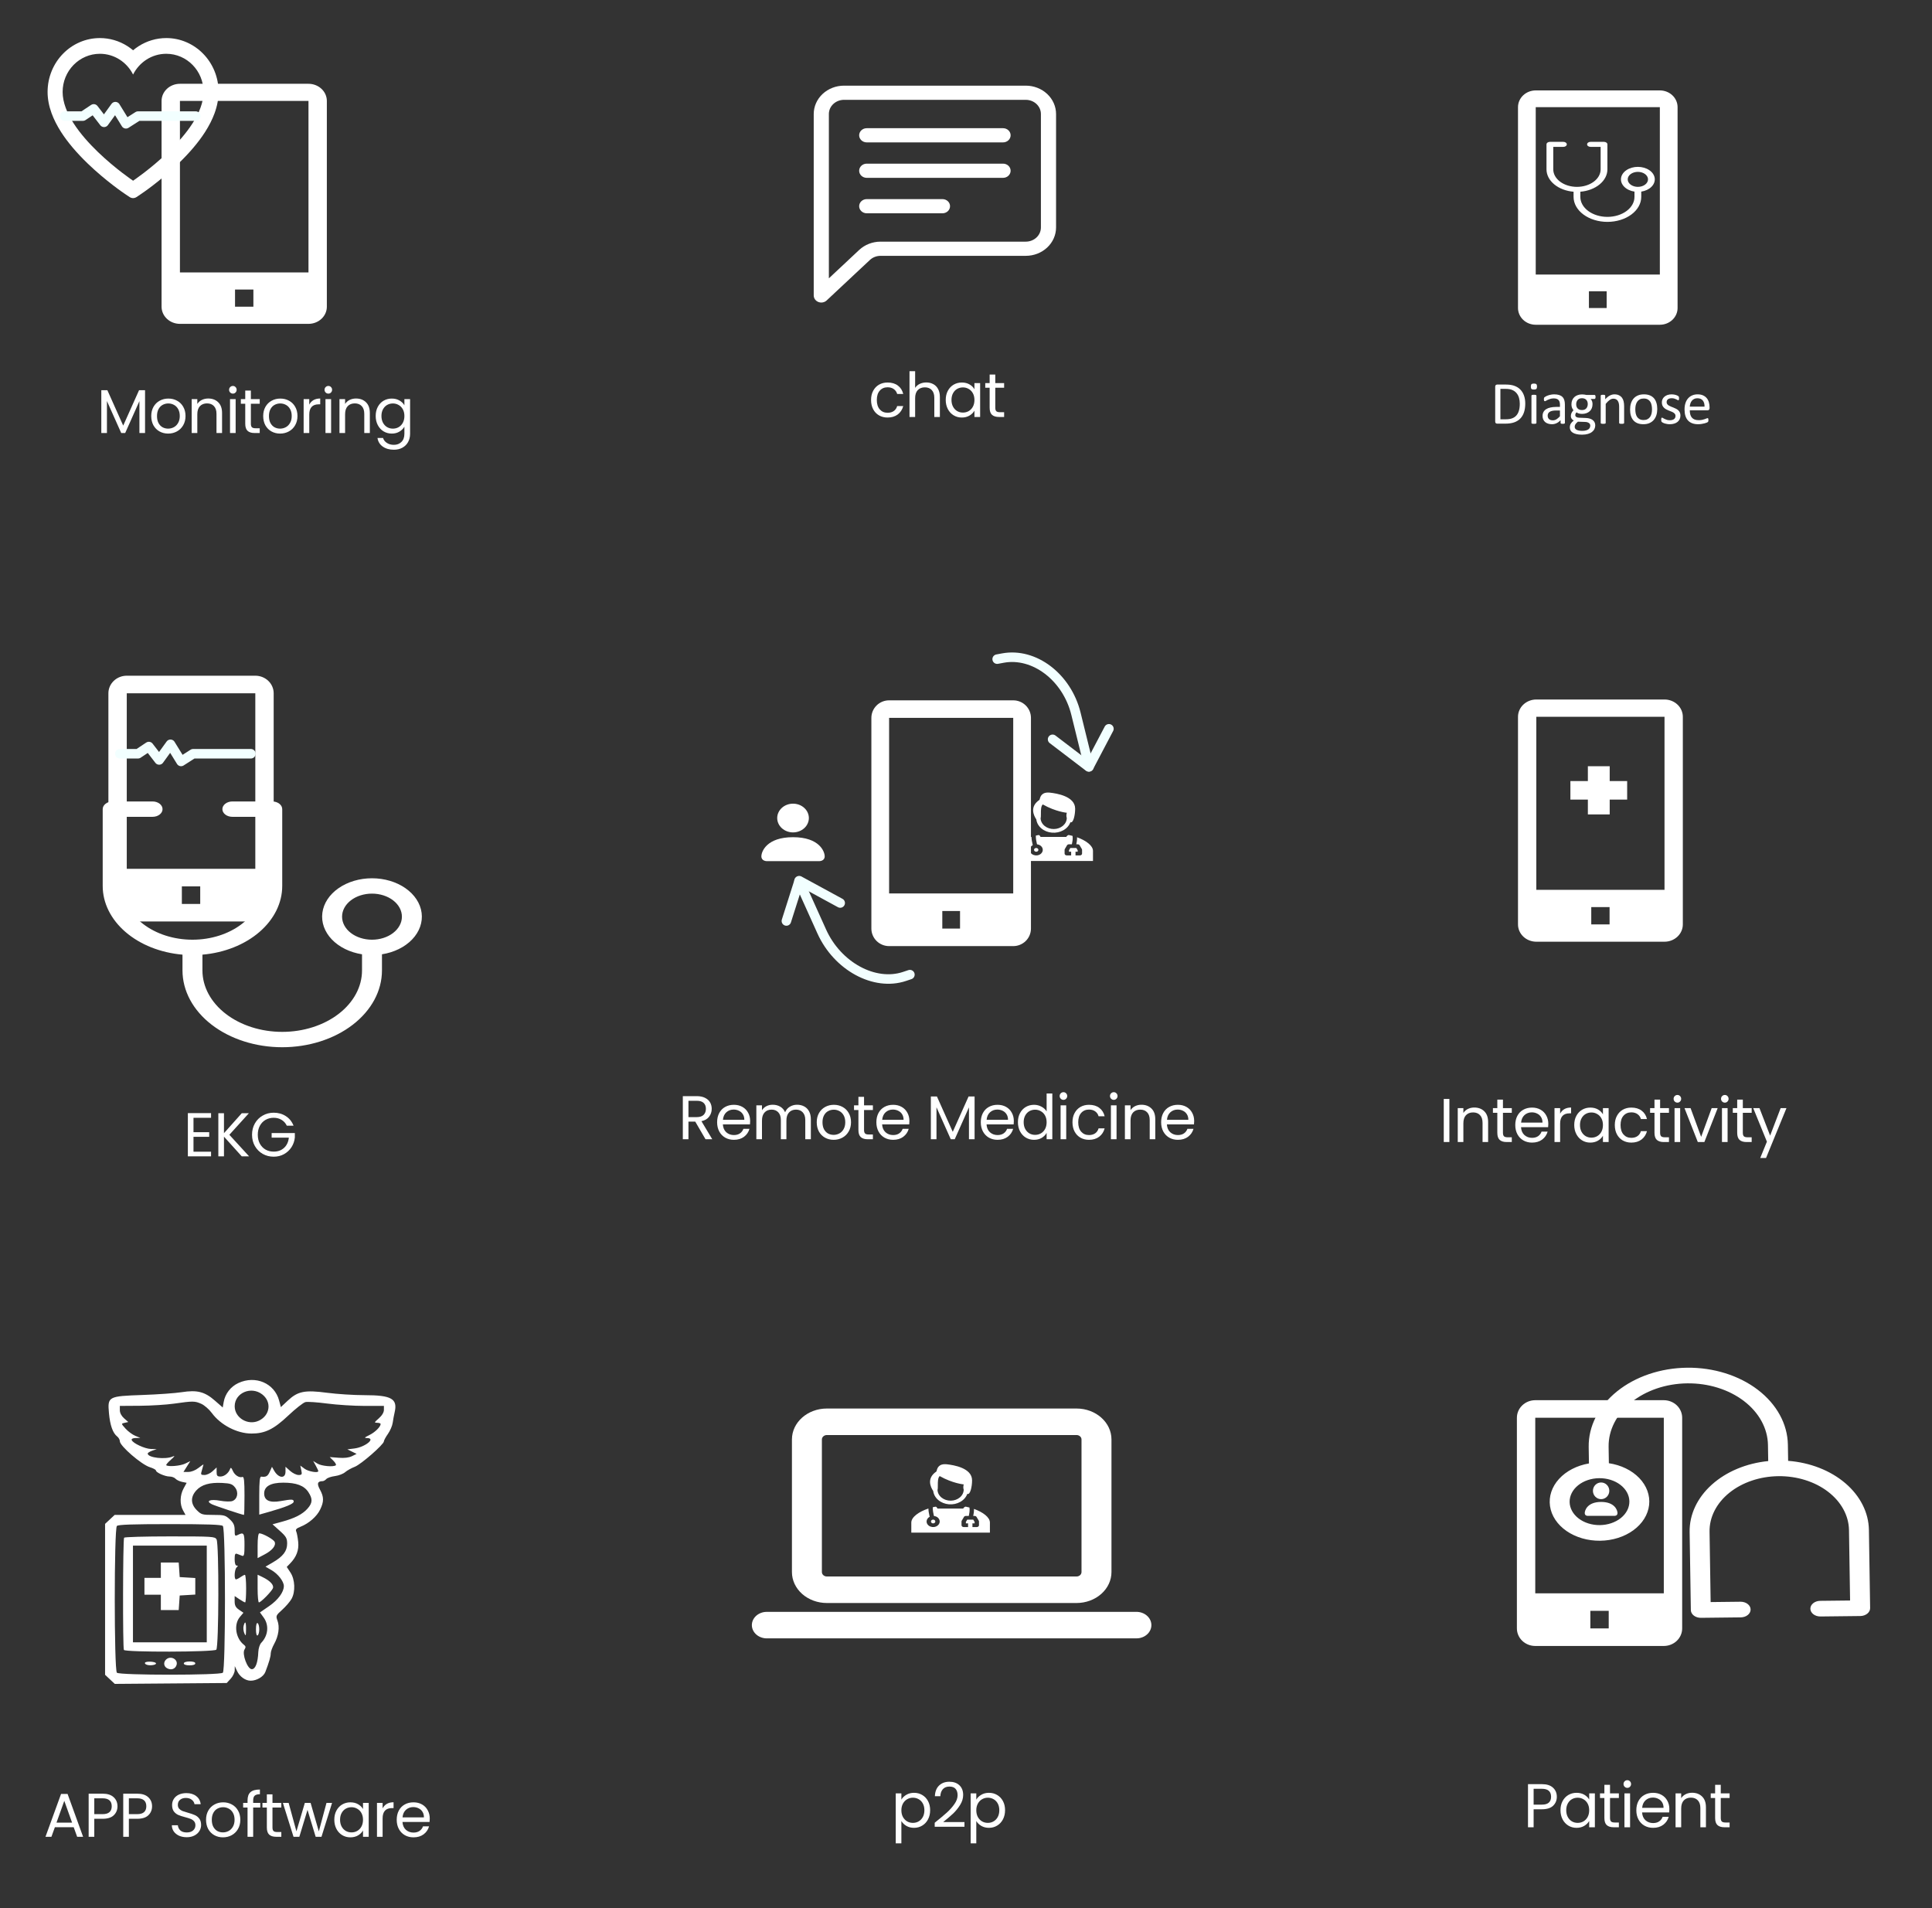 <svg width="406" height="401" viewBox="0 0 406 401" fill="none" xmlns="http://www.w3.org/2000/svg">
<rect x="0" y="0" width="406" height="401" fill="#333333" stroke="none"/>
<g clip-path="url(#clip0_510_195)">
<path d="M333.599 318.553C333.599 318.553 333.025 318.553 333.025 317.969C333.025 317.384 333.599 315.631 336.466 315.631C339.334 315.631 339.907 317.384 339.907 317.969C339.907 318.553 339.334 318.553 339.334 318.553H333.599ZM336.466 315.047C336.923 315.047 337.36 314.862 337.683 314.533C338.005 314.205 338.187 313.759 338.187 313.294C338.187 312.829 338.005 312.383 337.683 312.054C337.36 311.726 336.923 311.541 336.466 311.541C336.01 311.541 335.572 311.726 335.25 312.054C334.927 312.383 334.746 312.829 334.746 313.294C334.746 313.759 334.927 314.205 335.25 314.533C335.572 314.862 336.01 315.047 336.466 315.047V315.047Z" fill="white"/>
<path d="M390.93 339.608C391.486 339.601 392.015 339.422 392.403 339.11C392.791 338.797 393.005 338.377 392.998 337.941L392.742 321.508C392.686 317.87 390.924 314.378 387.792 311.701C384.661 309.024 380.38 307.348 375.768 306.996L375.715 303.621C375.648 299.263 373.377 295.108 369.404 292.07C365.431 289.033 360.08 287.361 354.529 287.424C348.978 287.486 343.681 289.277 339.804 292.403C335.927 295.529 333.787 299.733 333.855 304.091L333.909 307.542C331.374 307.978 329.134 309.137 327.622 310.794C326.111 312.451 325.436 314.489 325.728 316.512C326.02 318.535 327.259 320.399 329.204 321.743C331.149 323.086 333.662 323.814 336.255 323.785C338.849 323.756 341.338 322.972 343.241 321.585C345.143 320.198 346.323 318.306 346.552 316.278C346.781 314.249 346.043 312.227 344.48 310.605C342.918 308.982 340.642 307.874 338.095 307.495L338.041 304.044C337.987 300.558 339.699 297.194 342.8 294.694C345.902 292.193 350.139 290.76 354.58 290.71C359.021 290.66 363.302 291.997 366.48 294.427C369.659 296.857 371.475 300.181 371.529 303.668L371.582 307.043C366.983 307.499 362.756 309.27 359.709 312.017C356.662 314.763 355.009 318.293 355.067 321.932L355.323 338.364C355.33 338.8 355.557 339.216 355.954 339.519C356.352 339.823 356.887 339.99 357.442 339.984L365.814 339.89C366.369 339.884 366.899 339.705 367.287 339.392C367.674 339.079 367.888 338.659 367.881 338.223C367.875 337.787 367.648 337.372 367.25 337.068C366.853 336.764 366.318 336.597 365.763 336.603L359.484 336.674L359.253 321.885C359.206 318.834 360.704 315.891 363.418 313.703C366.132 311.515 369.839 310.261 373.725 310.217C377.611 310.174 381.356 311.344 384.137 313.47C386.919 315.596 388.508 318.505 388.556 321.555L388.786 336.345L382.507 336.415C381.952 336.421 381.422 336.6 381.035 336.913C380.647 337.226 380.433 337.646 380.44 338.082C380.446 338.518 380.673 338.933 381.071 339.237C381.468 339.541 382.003 339.708 382.558 339.702L390.93 339.608ZM336.204 320.5C334.539 320.519 332.934 320.018 331.742 319.106C330.55 318.195 329.869 316.949 329.848 315.641C329.828 314.334 330.47 313.072 331.633 312.135C332.796 311.197 334.385 310.66 336.05 310.641C337.716 310.622 339.321 311.124 340.513 312.035C341.705 312.946 342.386 314.193 342.406 315.5C342.427 316.807 341.785 318.069 340.622 319.006C339.458 319.944 337.869 320.482 336.204 320.5V320.5Z" fill="white"/>
<path d="M349.641 294.251H322.627C321.603 294.251 320.622 294.64 319.898 295.332C319.174 296.023 318.768 296.962 318.768 297.94V342.211C318.768 343.19 319.174 344.128 319.898 344.82C320.622 345.512 321.603 345.9 322.627 345.9H349.641C350.664 345.9 351.646 345.512 352.37 344.82C353.094 344.128 353.5 343.19 353.5 342.211V297.94C353.5 296.962 353.094 296.023 352.37 295.332C351.646 294.64 350.664 294.251 349.641 294.251ZM338.063 342.211H334.204V338.522H338.063V342.211ZM322.627 334.833V297.94H349.641V334.833H322.627Z" fill="white"/>
<path d="M327.159 377.591C327.159 378.345 326.899 378.973 326.379 379.476C325.867 379.97 325.083 380.217 324.026 380.217H322.284V384H321.101V374.939H324.026C325.048 374.939 325.824 375.186 326.353 375.68C326.89 376.174 327.159 376.811 327.159 377.591ZM324.026 379.242C324.684 379.242 325.17 379.099 325.482 378.813C325.794 378.527 325.95 378.12 325.95 377.591C325.95 376.473 325.308 375.914 324.026 375.914H322.284V379.242H324.026ZM327.927 380.412C327.927 379.684 328.074 379.047 328.369 378.501C328.664 377.946 329.067 377.517 329.578 377.214C330.098 376.911 330.674 376.759 331.307 376.759C331.931 376.759 332.473 376.893 332.932 377.162C333.391 377.431 333.734 377.769 333.959 378.176V376.876H335.155V384H333.959V382.674C333.725 383.09 333.374 383.437 332.906 383.714C332.447 383.983 331.909 384.117 331.294 384.117C330.661 384.117 330.089 383.961 329.578 383.649C329.067 383.337 328.664 382.899 328.369 382.336C328.074 381.773 327.927 381.131 327.927 380.412ZM333.959 380.425C333.959 379.888 333.851 379.42 333.634 379.021C333.417 378.622 333.123 378.319 332.75 378.111C332.386 377.894 331.983 377.786 331.541 377.786C331.099 377.786 330.696 377.89 330.332 378.098C329.968 378.306 329.678 378.609 329.461 379.008C329.244 379.407 329.136 379.875 329.136 380.412C329.136 380.958 329.244 381.435 329.461 381.842C329.678 382.241 329.968 382.548 330.332 382.765C330.696 382.973 331.099 383.077 331.541 383.077C331.983 383.077 332.386 382.973 332.75 382.765C333.123 382.548 333.417 382.241 333.634 381.842C333.851 381.435 333.959 380.962 333.959 380.425ZM338.337 377.851V382.05C338.337 382.397 338.411 382.644 338.558 382.791C338.706 382.93 338.961 382.999 339.325 382.999H340.196V384H339.13C338.472 384 337.978 383.848 337.648 383.545C337.319 383.242 337.154 382.743 337.154 382.05V377.851H336.231V376.876H337.154V375.082H338.337V376.876H340.196V377.851H338.337ZM341.981 375.719C341.755 375.719 341.565 375.641 341.409 375.485C341.253 375.329 341.175 375.138 341.175 374.913C341.175 374.688 341.253 374.497 341.409 374.341C341.565 374.185 341.755 374.107 341.981 374.107C342.197 374.107 342.379 374.185 342.527 374.341C342.683 374.497 342.761 374.688 342.761 374.913C342.761 375.138 342.683 375.329 342.527 375.485C342.379 375.641 342.197 375.719 341.981 375.719ZM342.553 376.876V384H341.37V376.876H342.553ZM350.809 380.165C350.809 380.39 350.796 380.629 350.77 380.88H345.076C345.119 381.582 345.358 382.132 345.791 382.531C346.233 382.921 346.766 383.116 347.39 383.116C347.901 383.116 348.326 382.999 348.664 382.765C349.011 382.522 349.253 382.202 349.392 381.803H350.666C350.475 382.488 350.094 383.047 349.522 383.48C348.95 383.905 348.239 384.117 347.39 384.117C346.714 384.117 346.107 383.965 345.57 383.662C345.041 383.359 344.625 382.93 344.322 382.375C344.019 381.812 343.867 381.162 343.867 380.425C343.867 379.688 344.014 379.043 344.309 378.488C344.604 377.933 345.015 377.509 345.544 377.214C346.081 376.911 346.697 376.759 347.39 376.759C348.066 376.759 348.664 376.906 349.184 377.201C349.704 377.496 350.103 377.903 350.38 378.423C350.666 378.934 350.809 379.515 350.809 380.165ZM349.587 379.918C349.587 379.467 349.487 379.082 349.288 378.761C349.089 378.432 348.816 378.185 348.469 378.02C348.131 377.847 347.754 377.76 347.338 377.76C346.74 377.76 346.229 377.951 345.804 378.332C345.388 378.713 345.15 379.242 345.089 379.918H349.587ZM355.581 376.746C356.448 376.746 357.15 377.01 357.687 377.539C358.225 378.059 358.493 378.813 358.493 379.801V384H357.323V379.97C357.323 379.259 357.146 378.718 356.79 378.345C356.435 377.964 355.95 377.773 355.334 377.773C354.71 377.773 354.212 377.968 353.839 378.358C353.475 378.748 353.293 379.316 353.293 380.061V384H352.11V376.876H353.293V377.89C353.527 377.526 353.844 377.244 354.242 377.045C354.65 376.846 355.096 376.746 355.581 376.746ZM361.609 377.851V382.05C361.609 382.397 361.682 382.644 361.83 382.791C361.977 382.93 362.233 382.999 362.597 382.999H363.468V384H362.402C361.743 384 361.249 383.848 360.92 383.545C360.59 383.242 360.426 382.743 360.426 382.05V377.851H359.503V376.876H360.426V375.082H361.609V376.876H363.468V377.851H361.609Z" fill="white"/>
<path fill-rule="evenodd" clip-rule="evenodd" d="M204.277 311.098C204.277 312.446 203.882 314.205 203.275 313.938C203.027 314.626 202.506 315.22 201.801 315.619C201.095 316.018 200.249 316.198 199.405 316.127C198.562 316.056 197.773 315.74 197.173 315.232C196.573 314.723 196.198 314.054 196.113 313.338C195.511 312.443 194.721 310.65 196.752 309.253C196.789 309.242 196.811 309.158 196.844 309.034C196.969 308.566 197.248 307.524 199.005 307.723C200.359 307.876 204.277 308.47 204.277 311.099V311.098ZM202.531 311.948C202.531 311.948 202.323 312.463 202.518 313.037C202.515 313.649 202.231 314.235 201.724 314.671C201.218 315.106 200.531 315.356 199.811 315.366C199.09 315.376 198.394 315.146 197.871 314.725C197.348 314.303 197.041 313.725 197.014 313.114C197.081 312.899 197.081 312.537 197.08 312.134C197.08 311.406 197.079 310.548 197.471 310.198C200.219 311.752 202.531 311.948 202.531 311.948V311.948Z" fill="white"/>
<path d="M194.718 319.742C194.718 319.321 194.981 318.951 195.376 318.746C195.361 318.697 195.347 318.649 195.334 318.6C195.264 318.334 195.21 318.065 195.171 317.794C195.131 317.535 195.108 317.274 195.1 317.013C193.163 317.658 191.507 318.783 191.507 319.964V322.079H208.023V319.964C208.023 318.833 206.505 317.754 204.675 317.097V317.108C204.683 317.346 204.668 317.618 204.637 317.881C204.61 318.124 204.569 318.366 204.52 318.574H204.812C204.897 318.574 204.98 318.594 205.053 318.632C205.125 318.67 205.184 318.724 205.222 318.789L205.681 319.568C205.713 319.622 205.729 319.682 205.729 319.742V320.521C205.729 320.625 205.681 320.724 205.595 320.797C205.509 320.87 205.392 320.911 205.27 320.911H204.353V320.132H204.812V319.834L204.528 319.353H203.26L202.976 319.834V320.132H203.435V320.911H202.518C202.396 320.911 202.279 320.87 202.193 320.797C202.107 320.724 202.059 320.625 202.059 320.521V319.742C202.059 319.682 202.075 319.622 202.108 319.568L202.566 318.789C202.604 318.724 202.663 318.67 202.735 318.632C202.808 318.594 202.891 318.574 202.976 318.574H203.58C203.59 318.54 203.6 318.503 203.61 318.462C203.656 318.279 203.697 318.046 203.724 317.806C203.752 317.565 203.765 317.326 203.758 317.13C203.756 317.049 203.749 316.967 203.735 316.887C203.725 316.832 203.715 316.806 203.713 316.801C203.713 316.8 203.712 316.799 203.713 316.8L203.715 316.8C203.471 316.735 203.225 316.679 202.976 316.631C202.746 316.586 202.507 316.856 202.403 317.024H197.012C196.999 317.003 196.986 316.981 196.973 316.959C196.876 316.795 196.756 316.592 196.553 316.631C196.377 316.665 196.2 316.704 196.024 316.747C196.018 316.815 196.015 316.883 196.016 316.952C196.018 317.167 196.042 317.431 196.081 317.698C196.12 317.963 196.173 318.222 196.228 318.426C196.244 318.485 196.259 318.538 196.274 318.583C196.536 318.613 196.783 318.705 196.985 318.851C197.187 318.996 197.335 319.188 197.412 319.403C197.489 319.617 197.491 319.847 197.418 320.063C197.346 320.279 197.201 320.472 197.002 320.62C196.804 320.769 196.559 320.865 196.297 320.898C196.035 320.931 195.768 320.899 195.527 320.807C195.286 320.714 195.081 320.564 194.938 320.375C194.795 320.187 194.718 319.967 194.718 319.742Z" fill="white"/>
<path d="M196.553 319.742C196.553 319.966 196.341 320.137 196.095 320.137C195.848 320.137 195.636 319.966 195.636 319.742C195.636 319.518 195.848 319.347 196.095 319.347C196.341 319.347 196.553 319.518 196.553 319.742Z" fill="white"/>
<path d="M161.175 338.73H238.815C239.613 338.731 240.38 339 240.961 339.482C241.543 339.965 241.897 340.624 241.951 341.329C242.005 342.033 241.755 342.729 241.251 343.276C240.748 343.823 240.029 344.181 239.239 344.277L238.815 344.303H161.18C160.376 344.311 159.601 344.046 159.011 343.563C158.421 343.08 158.062 342.416 158.007 341.707C157.953 340.997 158.206 340.296 158.716 339.747C159.227 339.197 159.955 338.842 160.752 338.752L161.18 338.73H238.811H161.18H161.175ZM226.225 296C230.279 296 233.57 298.913 233.57 302.502V330.37C233.57 332.094 232.796 333.748 231.418 334.968C230.041 336.187 228.173 336.872 226.225 336.872H173.766C171.818 336.872 169.95 336.187 168.572 334.968C167.195 333.748 166.421 332.094 166.421 330.37V302.502C166.421 298.913 169.707 296 173.766 296H226.225ZM226.225 301.573H173.766C173.487 301.573 173.221 301.671 173.024 301.846C172.827 302.02 172.716 302.256 172.716 302.502V330.37C172.716 330.882 173.187 331.299 173.766 331.299H226.225C226.503 331.299 226.77 331.201 226.967 331.027C227.164 330.852 227.274 330.616 227.274 330.37V302.502C227.274 302.256 227.164 302.02 226.967 301.846C226.77 301.671 226.503 301.573 226.225 301.573Z" fill="white"/>
<path d="M189.42 378.189C189.654 377.782 190.001 377.444 190.46 377.175C190.928 376.898 191.47 376.759 192.085 376.759C192.718 376.759 193.29 376.911 193.801 377.214C194.321 377.517 194.728 377.946 195.023 378.501C195.318 379.047 195.465 379.684 195.465 380.412C195.465 381.131 195.318 381.773 195.023 382.336C194.728 382.899 194.321 383.337 193.801 383.649C193.29 383.961 192.718 384.117 192.085 384.117C191.478 384.117 190.941 383.983 190.473 383.714C190.014 383.437 189.663 383.094 189.42 382.687V387.38H188.237V376.876H189.42V378.189ZM194.256 380.412C194.256 379.875 194.148 379.407 193.931 379.008C193.714 378.609 193.42 378.306 193.047 378.098C192.683 377.89 192.28 377.786 191.838 377.786C191.405 377.786 191.002 377.894 190.629 378.111C190.265 378.319 189.97 378.627 189.745 379.034C189.528 379.433 189.42 379.896 189.42 380.425C189.42 380.962 189.528 381.435 189.745 381.842C189.97 382.241 190.265 382.548 190.629 382.765C191.002 382.973 191.405 383.077 191.838 383.077C192.28 383.077 192.683 382.973 193.047 382.765C193.42 382.548 193.714 382.241 193.931 381.842C194.148 381.435 194.256 380.958 194.256 380.412ZM196.424 383.051C197.525 382.167 198.387 381.443 199.011 380.88C199.635 380.308 200.16 379.714 200.584 379.099C201.018 378.475 201.234 377.864 201.234 377.266C201.234 376.703 201.096 376.261 200.818 375.94C200.55 375.611 200.112 375.446 199.505 375.446C198.916 375.446 198.457 375.632 198.127 376.005C197.807 376.369 197.633 376.859 197.607 377.474H196.463C196.498 376.503 196.793 375.754 197.347 375.225C197.902 374.696 198.617 374.432 199.492 374.432C200.385 374.432 201.091 374.679 201.611 375.173C202.14 375.667 202.404 376.347 202.404 377.214C202.404 377.933 202.188 378.635 201.754 379.32C201.33 379.996 200.844 380.594 200.298 381.114C199.752 381.625 199.055 382.223 198.205 382.908H202.677V383.896H196.424V383.051ZM205.163 378.189C205.397 377.782 205.743 377.444 206.203 377.175C206.671 376.898 207.212 376.759 207.828 376.759C208.46 376.759 209.032 376.911 209.544 377.214C210.064 377.517 210.471 377.946 210.766 378.501C211.06 379.047 211.208 379.684 211.208 380.412C211.208 381.131 211.06 381.773 210.766 382.336C210.471 382.899 210.064 383.337 209.544 383.649C209.032 383.961 208.46 384.117 207.828 384.117C207.221 384.117 206.684 383.983 206.216 383.714C205.756 383.437 205.405 383.094 205.163 382.687V387.38H203.98V376.876H205.163V378.189ZM209.999 380.412C209.999 379.875 209.89 379.407 209.674 379.008C209.457 378.609 209.162 378.306 208.79 378.098C208.426 377.89 208.023 377.786 207.581 377.786C207.147 377.786 206.744 377.894 206.372 378.111C206.008 378.319 205.713 378.627 205.488 379.034C205.271 379.433 205.163 379.896 205.163 380.425C205.163 380.962 205.271 381.435 205.488 381.842C205.713 382.241 206.008 382.548 206.372 382.765C206.744 382.973 207.147 383.077 207.581 383.077C208.023 383.077 208.426 382.973 208.79 382.765C209.162 382.548 209.457 382.241 209.674 381.842C209.89 381.435 209.999 380.958 209.999 380.412Z" fill="white"/>
<path fill-rule="evenodd" clip-rule="evenodd" d="M47.005 294.636C47.306 292.902 48.474 291.393 50.095 290.642C53.694 288.974 57.674 290.682 58.651 294.312L59.024 295.699L60.469 294.346C62.59 292.361 64.05 292.07 68.759 292.694C70.83 292.968 74.366 293.193 76.617 293.193C82.294 293.193 83.608 293.952 82.924 296.834C82.789 297.404 82.609 298.379 82.524 299C82.439 299.621 81.989 300.67 81.523 301.332C81.057 301.993 80.676 302.696 80.676 302.893C80.676 303.539 75.878 307.733 74.557 308.243C73.847 308.517 72.932 309.029 72.524 309.381C72.116 309.733 71.149 310.101 70.375 310.199C69.601 310.296 68.791 310.574 68.576 310.817C68.36 311.06 68.009 311.262 67.795 311.264C66.708 311.278 66.55 311.779 67.237 313.039C68.083 314.593 68.092 315.559 67.275 317.241C66.57 318.695 64.894 320.159 63.154 320.842C62.277 321.186 62.062 321.423 62.251 321.841C62.387 322.143 62.573 323.128 62.664 324.031C62.839 325.767 62.3 327.197 60.949 328.581L60.259 329.288L61.037 330.466C62.005 331.931 62.109 334.51 61.263 336.012C60.94 336.585 60.056 337.611 59.298 338.293C57.987 339.471 57.939 339.584 58.311 340.582C58.808 341.916 58.538 343.815 57.615 345.472C57.218 346.184 56.894 347.079 56.894 347.46C56.894 348.115 56.548 349.308 55.763 351.36C55.388 352.342 53.95 353.2 52.679 353.2C51.566 353.2 50.362 352.337 49.806 351.142L49.338 350.135L49.325 351.004C49.317 351.482 48.937 352.281 48.48 352.778L47.648 353.684L35.886 353.777L24.123 353.87L23.102 352.914L22.082 351.959V336.101V320.243L23.089 319.3L24.097 318.357H31.543H38.988L38.463 317.405C37.752 316.119 37.8 314.227 38.58 312.796L39.224 311.614L38.26 311.416C37.729 311.307 37.11 311.009 36.885 310.755C36.658 310.5 36.097 310.292 35.637 310.292C34.673 310.292 32.767 309.446 32.767 309.018C32.767 308.859 32.197 308.553 31.501 308.337C29.726 307.789 25.184 303.863 25.184 302.877C25.184 302.562 24.927 302.106 24.613 301.862C23.705 301.157 23.123 299.504 22.898 296.984C22.585 293.477 22.716 293.406 29.959 293.155C33.114 293.045 36.807 292.782 38.164 292.57C41.436 292.059 43.011 292.459 45.17 294.349L46.807 295.782L47.005 294.636ZM54.434 298.539C56.767 297.409 57.123 294.618 55.132 293.051C52.812 291.223 49.337 292.691 49.319 295.507C49.303 297.974 52.134 299.652 54.434 298.539ZM44.511 296.937C43.945 296.168 42.948 295.301 42.295 295.011C40.935 294.407 40.56 294.405 36.558 294.976C34.947 295.206 31.729 295.407 29.406 295.423L25.184 295.451V296.363C25.184 296.925 25.524 297.573 26.072 298.055L26.96 298.836L26.199 299.004C25.439 299.172 25.439 299.173 26.39 300.232C26.914 300.814 27.827 301.49 28.418 301.732L29.492 302.174L28.516 302.2C27.897 302.216 27.591 302.374 27.681 302.629C27.917 303.3 30.448 304.472 31.733 304.504L32.939 304.535L31.991 304.859C31.47 305.038 31.043 305.311 31.043 305.468C31.043 306.343 34.79 306.775 36.322 306.077C36.833 305.844 36.704 306.059 35.922 306.745C35.288 307.301 34.845 307.828 34.938 307.915C35.331 308.282 37.901 308.067 38.902 307.583L39.987 307.058L39.272 308.191L38.558 309.324H39.6C40.218 309.324 41.073 308.984 41.702 308.488C42.285 308.029 42.762 307.704 42.762 307.765C42.762 307.826 42.618 308.347 42.442 308.923C42.142 309.902 42.176 309.969 42.974 309.969C43.444 309.969 44.208 309.612 44.673 309.177L45.52 308.385V309.338C45.52 310.123 45.662 310.292 46.328 310.292C47.139 310.292 48.034 309.582 48.363 308.678C48.489 308.333 48.645 308.443 48.909 309.062C49.308 310 50.257 310.614 50.948 310.383C51.278 310.272 51.379 311.188 51.379 314.298C51.379 316.53 51.331 318.357 51.272 318.357C50.941 318.357 45.151 316.432 44.498 316.105C43.134 315.422 44.178 314.988 46.261 315.374C47.276 315.562 48.403 315.592 48.821 315.444C49.914 315.055 50.2 313.599 49.384 312.573C48.827 311.873 48.405 311.727 46.691 311.64C44.047 311.506 42.336 312.003 41.237 313.226C40.015 314.585 40.055 316.058 41.349 317.355C42.288 318.296 42.5 318.357 44.823 318.357C47.097 318.357 47.377 318.433 48.304 319.3C49.09 320.037 49.311 320.534 49.311 321.57C49.311 322.781 49.369 322.868 49.978 322.562C51.232 321.934 51.379 322.157 51.379 324.683C51.379 326.736 51.295 327.105 50.862 326.941L49.828 326.549C49.419 326.394 49.311 326.629 49.311 327.678C49.311 328.494 49.47 329.003 49.725 329.003C50.046 329.003 50.046 329.09 49.725 329.391C49.264 329.822 49.152 331.907 49.59 331.907C49.743 331.907 50.17 331.694 50.538 331.433C50.906 331.173 51.323 330.955 51.465 330.949C51.607 330.944 51.724 332.246 51.724 333.843C51.724 335.44 51.631 336.746 51.518 336.746C51.406 336.746 50.863 336.446 50.312 336.079L49.311 335.412V336.536C49.311 337.383 49.538 337.815 50.234 338.289L51.157 338.919L50.406 339.812C49.077 341.393 49.514 344.32 51.28 345.669C51.655 345.956 51.68 346.181 51.387 346.637C50.804 347.542 51.999 350.78 52.916 350.78C53.679 350.78 54.191 349.428 54.281 347.171C54.31 346.428 54.589 345.557 54.901 345.235C56.357 343.729 56.571 341.544 55.418 339.942L54.63 338.849L56.563 337.518C58.431 336.231 59.653 334.565 59.65 333.31C59.648 332.334 58.431 330.761 57.069 329.973L55.793 329.235L57.33 328.34C59.483 327.085 60.341 325.96 60.341 324.388C60.341 323.268 60.126 322.893 58.804 321.708L57.269 320.33L59.225 319.798C61.926 319.063 63.541 318.24 64.606 317.056C65.691 315.849 65.741 315.005 64.812 313.579C63.914 312.199 62.283 311.582 59.536 311.582C56.873 311.582 55.515 312.35 55.515 313.856C55.515 315.32 56.675 315.859 58.952 315.455C61.349 315.03 61.719 315.045 61.719 315.571C61.719 316.026 60.02 316.728 56.51 317.723L54.481 318.298V314.28C54.481 311.254 54.587 310.276 54.912 310.316C55.918 310.438 56.263 310.236 56.696 309.271L57.154 308.251L57.593 309.029C58.516 310.669 59.996 310.813 59.996 309.263V308.235L60.963 309.102C61.494 309.579 62.289 309.969 62.729 309.969C63.437 309.969 63.505 309.856 63.318 308.981L63.107 307.993L64.01 308.658C64.816 309.251 66.889 309.603 66.889 309.146C66.889 309.049 66.648 308.532 66.353 307.998L65.816 307.026L66.709 307.574C67.576 308.106 70.133 308.331 70.578 307.915C70.699 307.801 70.459 307.37 70.044 306.956L69.29 306.205L71.139 306.348C72.371 306.444 73.315 306.332 73.966 306.013L74.942 305.534L73.97 305.058L72.999 304.581L74.481 304.395C76.734 304.112 79.036 302.245 77.172 302.212C76.481 302.2 76.546 302.109 77.639 301.569C78.82 300.985 79.987 299.833 79.987 299.251C79.987 299.113 79.66 299 79.261 299C78.602 299 78.634 298.913 79.606 298.064C80.272 297.481 80.676 296.812 80.676 296.29V295.451H76.6C74.358 295.451 70.83 295.228 68.759 294.955C66.688 294.681 64.63 294.542 64.186 294.646C63.741 294.749 62.113 296.028 60.567 297.489C57.526 300.362 55.681 301.263 52.848 301.26C49.819 301.257 46.372 299.469 44.511 296.937ZM-20.841 313.698C-21.119 313.354 -21.347 312.954 -21.347 312.811C-21.347 312.667 -20.339 312.55 -19.106 312.55C-17.843 312.55 -16.866 312.691 -16.866 312.873C-16.866 313.05 -17.642 313.195 -18.589 313.195C-19.997 313.195 -20.315 313.299 -20.324 313.76C-20.334 314.27 -20.383 314.265 -20.841 313.698ZM-19.669 314.956C-19.297 315.067 -18.892 315.006 -18.77 314.821C-18.459 314.35 -18.038 314.403 -17.407 314.992C-16.745 315.613 -16.707 316.542 -17.325 317.021C-17.78 317.375 -20.325 317.297 -20.996 316.908C-22.033 316.309 -20.87 314.599 -19.669 314.956ZM-20.596 315.954C-20.441 316.655 -19.829 316.698 -19.689 316.018C-19.616 315.665 -19.785 315.453 -20.14 315.453C-20.472 315.453 -20.662 315.662 -20.596 315.954ZM-18.245 316.583C-17.966 316.583 -17.685 316.328 -17.621 316.018C-17.54 315.622 -17.726 315.453 -18.245 315.453C-18.764 315.453 -18.95 315.622 -18.869 316.018C-18.805 316.328 -18.524 316.583 -18.245 316.583ZM-20.99 320.314C-21.475 319.466 -21.44 319.136 -20.805 318.541C-20.507 318.262 -19.953 318.034 -19.572 318.034C-18.848 318.034 -16.866 319.67 -16.866 320.268C-16.866 320.886 -17.381 320.637 -17.983 319.728C-18.5 318.948 -18.572 318.921 -18.58 319.502C-18.599 320.885 -20.33 321.468 -20.99 320.314ZM-19.882 320.214C-19.645 320.141 -19.401 319.766 -19.341 319.38C-19.224 318.633 -19.499 318.514 -20.277 318.975C-20.854 319.317 -20.507 320.406 -19.882 320.214ZM35.697 320.293C27.819 320.293 24.868 320.395 24.564 320.68C23.968 321.237 23.968 350.965 24.564 351.522C25.155 352.076 46.238 352.076 46.829 351.522C47.425 350.965 47.425 321.237 46.829 320.68C46.525 320.395 43.574 320.293 35.697 320.293ZM-20.145 322.039C-19.483 322.116 -18.853 322.045 -18.745 321.881C-18.486 321.488 -17.994 321.502 -17.724 321.911C-17.605 322.091 -17.363 322.156 -17.187 322.053C-17.011 321.951 -16.866 322.094 -16.866 322.371C-16.866 322.647 -17.099 322.874 -17.383 322.874C-17.705 322.874 -17.9 323.178 -17.9 323.68C-17.9 324.702 -18.441 324.699 -20.061 323.669C-21.742 322.599 -21.781 321.849 -20.145 322.039ZM54.136 327.432V324.83C54.136 323.244 54.276 322.228 54.495 322.228C55.22 322.228 57.505 323.508 57.721 324.034C58.038 324.808 57.214 325.82 55.562 326.685L54.136 327.432ZM-19.661 323.215C-18.77 323.91 -18.383 323.843 -18.708 323.049C-18.821 322.775 -19.266 322.556 -19.699 322.562L-20.485 322.573L-19.661 323.215ZM26.036 346.733C25.775 346.337 25.817 323.542 26.08 323.144C26.178 322.996 30.509 322.874 35.705 322.874C44.691 322.874 45.168 322.904 45.508 323.498C46.045 324.438 45.992 346.176 45.451 346.683C44.907 347.192 26.371 347.24 26.036 346.733ZM43.452 345.134V334.972V324.809H35.697H27.941V334.972V345.134H35.697H43.452ZM-19.669 325.602C-19.297 325.713 -18.892 325.652 -18.77 325.468C-18.459 324.997 -18.038 325.049 -17.407 325.639C-16.745 326.259 -16.707 327.188 -17.325 327.668C-17.78 328.022 -20.325 327.943 -20.996 327.555C-22.033 326.955 -20.87 325.246 -19.669 325.602ZM-20.596 326.601C-20.441 327.302 -19.829 327.345 -19.689 326.664C-19.616 326.311 -19.785 326.1 -20.14 326.1C-20.472 326.1 -20.662 326.309 -20.596 326.601ZM-18.245 327.229C-17.966 327.229 -17.685 326.975 -17.621 326.664C-17.54 326.268 -17.726 326.1 -18.245 326.1C-18.764 326.1 -18.95 326.268 -18.869 326.664C-18.805 326.975 -18.524 327.229 -18.245 327.229ZM33.801 331.584V329.971V328.358H35.678H37.554L37.659 329.891L37.764 331.423L39.402 331.521L41.039 331.62V333.359V335.098L39.402 335.196L37.764 335.294L37.659 336.827L37.554 338.359H35.678H33.801V336.746V335.133H32.077H30.354V333.359V331.584H32.077H33.801ZM-20.858 330.939C-21.188 330.939 -21.347 330.567 -21.347 329.791C-21.347 329.108 -21.207 328.723 -21.002 328.842C-20.812 328.952 -20.657 329.315 -20.657 329.649C-20.657 330.645 -20.045 330.693 -19.556 329.736C-18.94 328.528 -17.689 328.376 -17.169 329.445C-16.774 330.255 -16.942 331.262 -17.472 331.262C-17.627 331.262 -17.749 330.877 -17.741 330.406C-17.721 329.163 -18.548 329.074 -19.029 330.268C-19.284 330.898 -19.61 331.212 -19.902 331.107C-20.159 331.015 -20.589 330.939 -20.858 330.939ZM54.411 336.746C54.26 336.746 54.136 335.436 54.136 333.834V330.923L55.189 331.432C56.759 332.192 57.6 333.095 57.354 333.755C57.105 334.419 54.816 336.746 54.411 336.746ZM-21.002 334.488C-21.192 334.488 -21.347 333.835 -21.347 333.036C-21.347 332.238 -21.25 331.584 -21.131 331.584C-20.596 331.584 -16.866 333.316 -16.866 333.564C-16.866 333.944 -17.09 333.916 -18.176 333.4C-18.688 333.156 -19.455 332.856 -19.882 332.733C-20.57 332.534 -20.657 332.621 -20.657 333.498C-20.657 334.043 -20.812 334.488 -21.002 334.488ZM-20.116 335.216C-19.646 335.301 -19.179 335.244 -19.078 335.09C-18.395 334.056 -16.491 335.688 -16.982 336.887C-17.309 337.683 -17.756 337.476 -17.741 336.536C-17.725 335.487 -18.561 335.125 -18.825 336.067C-19.042 336.845 -19.623 336.987 -19.623 336.262C-19.623 335.996 -19.874 335.778 -20.181 335.778C-20.589 335.778 -20.694 335.994 -20.573 336.585C-20.482 337.029 -20.533 337.392 -20.685 337.392C-21.189 337.392 -21.415 336.721 -21.191 335.887C-21.012 335.22 -20.808 335.093 -20.116 335.216ZM-17.555 339.771V338.904C-17.555 338.427 -17.4 338.037 -17.211 338.037C-17.021 338.037 -16.866 338.617 -16.866 339.327C-16.866 340.832 -17.131 340.921 -18.258 339.798C-19.273 338.787 -20.497 338.839 -20.458 339.892C-20.443 340.291 -20.55 340.618 -20.696 340.618C-21.183 340.618 -21.414 339.944 -21.2 339.148C-20.921 338.106 -19.259 338.06 -18.258 339.066L-17.555 339.771ZM-20.681 341.41C-20.505 341.513 -20.251 341.43 -20.117 341.227C-19.95 340.974 -19.767 341.035 -19.535 341.422C-19.281 341.848 -19.133 341.886 -18.93 341.58C-18.73 341.276 -18.458 341.36 -17.85 341.911C-17.251 342.455 -17.197 342.597 -17.642 342.45C-18.41 342.197 -18.44 342.826 -17.673 343.102C-17.193 343.274 -17.231 343.353 -17.904 343.586C-18.436 343.77 -18.791 343.738 -18.955 343.49C-19.091 343.284 -19.375 343.216 -19.588 343.339C-19.8 343.462 -20.203 343.347 -20.485 343.084C-20.876 342.718 -20.895 342.561 -20.568 342.418C-20.229 342.27 -20.229 342.192 -20.571 342.043C-20.808 341.939 -21.002 341.713 -21.002 341.54C-21.002 341.366 -20.858 341.308 -20.681 341.41ZM51.339 343.206C51.152 342.767 51.087 342.077 51.195 341.674C51.513 340.491 51.725 340.826 51.702 342.473C51.683 343.816 51.638 343.906 51.339 343.206ZM54.136 343.683C53.925 343.805 53.792 343.303 53.792 342.392C53.792 341.481 53.925 340.98 54.136 341.102C54.326 341.211 54.481 341.792 54.481 342.392C54.481 342.992 54.326 343.573 54.136 343.683ZM-19.279 342.876C-19.089 342.876 -18.934 342.731 -18.934 342.553C-18.934 342.376 -19.089 342.231 -19.279 342.231C-19.468 342.231 -19.623 342.376 -19.623 342.553C-19.623 342.731 -19.468 342.876 -19.279 342.876ZM-18.762 347.07C-20.715 347.07 -22.036 346.94 -22.036 346.747C-22.036 346.555 -20.715 346.425 -18.762 346.425C-16.808 346.425 -15.487 346.555 -15.487 346.747C-15.487 346.94 -16.808 347.07 -18.762 347.07ZM35.155 350.606C34.405 350.231 34.283 349.328 34.904 348.748C35.87 347.843 37.499 348.723 37.091 349.928C36.815 350.741 35.996 351.028 35.155 350.606ZM-19.33 349.769C-18.726 350.28 -18.639 350.275 -17.863 349.684C-17.371 349.309 -16.985 349.194 -16.907 349.4C-16.834 349.59 -17.145 350.011 -17.596 350.336L-18.417 350.927L-17.642 350.934C-17.186 350.939 -16.866 351.141 -16.866 351.425C-16.866 351.813 -17.383 351.909 -19.451 351.909C-21.519 351.909 -22.036 351.813 -22.036 351.425C-22.036 351.065 -21.63 350.941 -20.447 350.941H-18.858L-19.671 350.324C-20.119 349.984 -20.37 349.598 -20.229 349.466C-20.088 349.333 -19.683 349.47 -19.33 349.769ZM30.824 349.84C30.542 349.739 30.383 349.546 30.472 349.411C30.697 349.07 32.557 349.155 32.767 349.516C32.971 349.868 31.558 350.104 30.824 349.84ZM39.833 349.974C39.097 349.974 38.626 349.816 38.627 349.57C38.627 349.326 39.104 349.163 39.833 349.157C40.589 349.151 41.039 349.301 41.039 349.56C41.039 349.817 40.584 349.974 39.833 349.974ZM-18.405 354.813C-19.399 354.813 -20.313 354.03 -20.313 353.177C-20.313 352.31 -19.695 352.395 -19.561 353.28C-19.48 353.812 -19.221 354.006 -18.589 354.006C-17.958 354.006 -17.698 353.812 -17.617 353.28C-17.494 352.463 -16.866 352.279 -16.866 353.06C-16.866 354.007 -17.574 354.813 -18.405 354.813ZM-19.956 357.738C-20.441 356.89 -20.406 356.56 -19.771 355.965C-19.473 355.686 -18.941 355.458 -18.589 355.458C-17.905 355.458 -16.866 356.263 -16.866 356.793C-16.866 358.272 -19.236 358.997 -19.956 357.738ZM-19.361 357.446C-18.799 357.972 -17.728 357.617 -17.728 356.905C-17.728 356.486 -17.996 356.229 -18.505 356.161C-19.369 356.047 -19.941 356.903 -19.361 357.446ZM-20.83 359.33C-20.545 359.33 -20.313 359.184 -20.313 359.007C-20.313 358.829 -20.158 358.684 -19.968 358.684C-19.779 358.684 -19.623 358.829 -19.623 359.007C-19.623 359.477 -17.641 359.403 -17.459 358.926C-17.374 358.705 -17.187 358.626 -17.043 358.751C-16.45 359.267 -17.221 359.975 -18.377 359.975C-19.031 359.975 -19.657 360.156 -19.767 360.378C-19.928 360.701 -20.008 360.701 -20.169 360.378C-20.28 360.156 -20.59 359.975 -20.858 359.975C-21.127 359.975 -21.347 359.83 -21.347 359.652C-21.347 359.475 -21.114 359.33 -20.83 359.33ZM-20.94 361.966C-20.775 363.015 -20.212 362.992 -19.553 361.908C-18.615 360.365 -16.657 360.876 -16.926 362.593C-17.088 363.628 -17.758 363.693 -17.741 362.672C-17.722 361.468 -18.309 361.415 -19.004 362.558C-19.912 364.052 -21.692 363.687 -21.692 362.007C-21.692 361.066 -21.087 361.032 -20.94 361.966ZM-18.589 368.363C-19.876 368.363 -20.712 367.105 -19.977 366.276C-19.736 366.004 -19.248 365.782 -18.892 365.782C-18.394 365.782 -18.245 366.019 -18.245 366.814C-18.245 367.985 -17.697 367.71 -17.473 366.427C-17.35 365.722 -17.297 365.695 -17.053 366.206C-16.574 367.214 -17.392 368.363 -18.589 368.363ZM-19.279 367.556C-19.089 367.666 -18.934 367.457 -18.934 367.091C-18.934 366.726 -19.089 366.427 -19.279 366.427C-19.468 366.427 -19.623 366.636 -19.623 366.892C-19.623 367.148 -19.468 367.447 -19.279 367.556ZM-21.25 370.944C-20.693 370.944 -20.35 370.662 -20.074 369.976C-19.788 369.266 -19.46 369.008 -18.845 369.008C-17.767 369.008 -16.779 370.033 -16.925 370.998C-17.03 371.697 -17.217 371.757 -19.537 371.845C-21.604 371.924 -22.036 371.854 -22.036 371.442C-22.036 371.138 -21.729 370.944 -21.25 370.944ZM-18.589 370.944C-17.488 370.944 -17.299 370.668 -17.969 370.04C-18.692 369.364 -19.623 369.63 -19.623 370.514C-19.623 370.776 -19.221 370.944 -18.589 370.944ZM-19.956 374.837C-20.441 373.989 -20.406 373.658 -19.771 373.064C-19.473 372.785 -18.941 372.557 -18.589 372.557C-17.905 372.557 -16.866 373.362 -16.866 373.892C-16.866 375.371 -19.236 376.095 -19.956 374.837ZM-19.361 374.545C-18.799 375.07 -17.728 374.716 -17.728 374.004C-17.728 373.585 -17.996 373.328 -18.505 373.26C-19.369 373.145 -19.941 374.002 -19.361 374.545ZM-21.174 377.074C-21.648 377.074 -22.036 376.928 -22.036 376.751C-22.036 376.566 -20.999 376.428 -19.613 376.428C-16.938 376.428 -16.456 376.781 -17.158 378.223C-17.797 379.536 -20.313 378.986 -20.313 377.535C-20.313 377.258 -20.657 377.074 -21.174 377.074ZM-18.589 378.203C-18.052 378.203 -17.694 377.994 -17.621 377.638C-17.53 377.197 -17.742 377.074 -18.589 377.074C-19.437 377.074 -19.649 377.197 -19.558 377.638C-19.485 377.994 -19.127 378.203 -18.589 378.203ZM-21.61 381.295C-21.56 381.044 -20.511 380.511 -19.279 380.11C-18.047 379.71 -16.999 379.371 -16.952 379.357C-16.905 379.343 -16.866 379.55 -16.866 379.816C-16.866 380.085 -17.172 380.3 -17.555 380.3C-18.085 380.3 -18.245 380.515 -18.245 381.23C-18.245 381.889 -18.044 382.209 -17.555 382.329C-17.176 382.422 -16.866 382.638 -16.866 382.81C-16.866 382.982 -17.954 382.815 -19.283 382.437C-20.924 381.972 -21.671 381.605 -21.61 381.295ZM-20.657 381.252C-20.657 381.531 -19.228 381.973 -19.005 381.764C-18.932 381.696 -18.925 381.448 -18.99 381.212C-19.113 380.76 -20.657 380.798 -20.657 381.252Z" fill="white"/>
<path d="M15.486 383.985H11.534L10.806 386H9.558L12.834 376.991H14.199L17.462 386H16.214L15.486 383.985ZM15.148 383.023L13.51 378.447L11.872 383.023H15.148ZM24.688 379.591C24.688 380.345 24.428 380.973 23.908 381.476C23.397 381.97 22.612 382.217 21.555 382.217H19.813V386H18.63V376.939H21.555C22.578 376.939 23.353 377.186 23.882 377.68C24.419 378.174 24.688 378.811 24.688 379.591ZM21.555 381.242C22.214 381.242 22.699 381.099 23.011 380.813C23.323 380.527 23.479 380.12 23.479 379.591C23.479 378.473 22.838 377.914 21.555 377.914H19.813V381.242H21.555ZM31.956 379.591C31.956 380.345 31.696 380.973 31.176 381.476C30.665 381.97 29.881 382.217 28.823 382.217H27.081V386H25.898V376.939H28.823C29.846 376.939 30.622 377.186 31.15 377.68C31.688 378.174 31.956 378.811 31.956 379.591ZM28.823 381.242C29.482 381.242 29.967 381.099 30.279 380.813C30.591 380.527 30.747 380.12 30.747 379.591C30.747 378.473 30.106 377.914 28.823 377.914H27.081V381.242H28.823ZM39.245 386.091C38.647 386.091 38.11 385.987 37.633 385.779C37.165 385.562 36.797 385.268 36.528 384.895C36.26 384.514 36.121 384.076 36.112 383.582H37.373C37.417 384.007 37.59 384.366 37.893 384.661C38.205 384.947 38.656 385.09 39.245 385.09C39.809 385.09 40.251 384.951 40.571 384.674C40.901 384.388 41.065 384.024 41.065 383.582C41.065 383.235 40.97 382.954 40.779 382.737C40.589 382.52 40.35 382.356 40.064 382.243C39.778 382.13 39.393 382.009 38.907 381.879C38.309 381.723 37.828 381.567 37.464 381.411C37.109 381.255 36.801 381.012 36.541 380.683C36.29 380.345 36.164 379.894 36.164 379.331C36.164 378.837 36.29 378.399 36.541 378.018C36.793 377.637 37.144 377.342 37.594 377.134C38.054 376.926 38.578 376.822 39.167 376.822C40.017 376.822 40.71 377.034 41.247 377.459C41.793 377.884 42.101 378.447 42.17 379.149H40.87C40.827 378.802 40.645 378.499 40.324 378.239C40.004 377.97 39.579 377.836 39.05 377.836C38.556 377.836 38.153 377.966 37.841 378.226C37.529 378.477 37.373 378.833 37.373 379.292C37.373 379.621 37.464 379.89 37.646 380.098C37.837 380.306 38.067 380.466 38.335 380.579C38.613 380.683 38.998 380.804 39.492 380.943C40.09 381.108 40.571 381.272 40.935 381.437C41.299 381.593 41.611 381.84 41.871 382.178C42.131 382.507 42.261 382.958 42.261 383.53C42.261 383.972 42.144 384.388 41.91 384.778C41.676 385.168 41.33 385.484 40.87 385.727C40.411 385.97 39.869 386.091 39.245 386.091ZM46.849 386.117C46.182 386.117 45.575 385.965 45.029 385.662C44.492 385.359 44.067 384.93 43.755 384.375C43.452 383.812 43.3 383.162 43.3 382.425C43.3 381.697 43.456 381.056 43.768 380.501C44.089 379.938 44.522 379.509 45.068 379.214C45.614 378.911 46.225 378.759 46.901 378.759C47.577 378.759 48.188 378.911 48.734 379.214C49.28 379.509 49.709 379.933 50.021 380.488C50.342 381.043 50.502 381.688 50.502 382.425C50.502 383.162 50.338 383.812 50.008 384.375C49.688 384.93 49.25 385.359 48.695 385.662C48.141 385.965 47.525 386.117 46.849 386.117ZM46.849 385.077C47.274 385.077 47.673 384.977 48.045 384.778C48.418 384.579 48.717 384.28 48.942 383.881C49.176 383.482 49.293 382.997 49.293 382.425C49.293 381.853 49.181 381.368 48.955 380.969C48.73 380.57 48.435 380.276 48.071 380.085C47.707 379.886 47.313 379.786 46.888 379.786C46.455 379.786 46.056 379.886 45.692 380.085C45.337 380.276 45.051 380.57 44.834 380.969C44.618 381.368 44.509 381.853 44.509 382.425C44.509 383.006 44.613 383.495 44.821 383.894C45.038 384.293 45.324 384.592 45.679 384.791C46.035 384.982 46.425 385.077 46.849 385.077ZM54.697 379.851H53.202V386H52.019V379.851H51.096V378.876H52.019V378.369C52.019 377.572 52.222 376.991 52.63 376.627C53.046 376.254 53.709 376.068 54.619 376.068V377.056C54.099 377.056 53.73 377.16 53.514 377.368C53.306 377.567 53.202 377.901 53.202 378.369V378.876H54.697V379.851ZM57.259 379.851V384.05C57.259 384.397 57.333 384.644 57.48 384.791C57.627 384.93 57.883 384.999 58.247 384.999H59.118V386H58.052C57.393 386 56.899 385.848 56.57 385.545C56.241 385.242 56.076 384.743 56.076 384.05V379.851H55.153V378.876H56.076V377.082H57.259V378.876H59.118V379.851H57.259ZM69.781 378.876L67.558 386H66.336L64.62 380.345L62.904 386H61.682L59.446 378.876H60.655L62.293 384.856L64.061 378.876H65.27L66.999 384.869L68.611 378.876H69.781ZM70.254 382.412C70.254 381.684 70.401 381.047 70.695 380.501C70.99 379.946 71.393 379.517 71.904 379.214C72.424 378.911 73.001 378.759 73.633 378.759C74.257 378.759 74.799 378.893 75.258 379.162C75.718 379.431 76.06 379.769 76.285 380.176V378.876H77.481V386H76.285V384.674C76.052 385.09 75.701 385.437 75.233 385.714C74.773 385.983 74.236 386.117 73.621 386.117C72.988 386.117 72.416 385.961 71.904 385.649C71.393 385.337 70.99 384.899 70.695 384.336C70.401 383.773 70.254 383.131 70.254 382.412ZM76.285 382.425C76.285 381.888 76.177 381.42 75.96 381.021C75.744 380.622 75.449 380.319 75.076 380.111C74.713 379.894 74.309 379.786 73.868 379.786C73.425 379.786 73.022 379.89 72.659 380.098C72.294 380.306 72.004 380.609 71.787 381.008C71.571 381.407 71.463 381.875 71.463 382.412C71.463 382.958 71.571 383.435 71.787 383.842C72.004 384.241 72.294 384.548 72.659 384.765C73.022 384.973 73.425 385.077 73.868 385.077C74.309 385.077 74.713 384.973 75.076 384.765C75.449 384.548 75.744 384.241 75.96 383.842C76.177 383.435 76.285 382.962 76.285 382.425ZM80.404 380.033C80.612 379.626 80.906 379.309 81.288 379.084C81.678 378.859 82.15 378.746 82.705 378.746V379.968H82.393C81.067 379.968 80.404 380.687 80.404 382.126V386H79.221V378.876H80.404V380.033ZM90.31 382.165C90.31 382.39 90.297 382.629 90.271 382.88H84.577C84.621 383.582 84.859 384.132 85.292 384.531C85.734 384.921 86.267 385.116 86.891 385.116C87.403 385.116 87.827 384.999 88.165 384.765C88.512 384.522 88.755 384.202 88.893 383.803H90.167C89.977 384.488 89.595 385.047 89.023 385.48C88.451 385.905 87.741 386.117 86.891 386.117C86.215 386.117 85.609 385.965 85.071 385.662C84.543 385.359 84.127 384.93 83.823 384.375C83.52 383.812 83.368 383.162 83.368 382.425C83.368 381.688 83.516 381.043 83.81 380.488C84.105 379.933 84.517 379.509 85.045 379.214C85.583 378.911 86.198 378.759 86.891 378.759C87.567 378.759 88.165 378.906 88.685 379.201C89.205 379.496 89.604 379.903 89.881 380.423C90.167 380.934 90.31 381.515 90.31 382.165ZM89.088 381.918C89.088 381.467 88.989 381.082 88.789 380.761C88.59 380.432 88.317 380.185 87.97 380.02C87.632 379.847 87.255 379.76 86.839 379.76C86.241 379.76 85.73 379.951 85.305 380.332C84.889 380.713 84.651 381.242 84.59 381.918H89.088Z" fill="white"/>
<path d="M349.79 147H322.849C321.828 147 320.849 147.383 320.127 148.065C319.405 148.747 319 149.671 319 150.636V194.265C319 195.229 319.405 196.154 320.127 196.836C320.849 197.517 321.828 197.9 322.849 197.9H349.79C350.81 197.9 351.789 197.517 352.511 196.836C353.233 196.154 353.638 195.229 353.638 194.265V150.636C353.638 149.671 353.233 148.747 352.511 148.065C351.789 147.383 350.81 147 349.79 147ZM338.244 194.265H334.395V190.629H338.244V194.265ZM322.849 186.993V150.636H349.79V186.993H322.849Z" fill="white"/>
<rect x="333.682" y="161.023" width="4.588" height="10.128" fill="white"/>
<rect x="341.939" y="164.14" width="3.895" height="11.928" transform="rotate(90 341.939 164.14)" fill="white"/>
<path d="M304.582 230.939V240H303.399V230.939H304.582ZM309.809 232.746C310.676 232.746 311.378 233.01 311.915 233.539C312.452 234.059 312.721 234.813 312.721 235.801V240H311.551V235.97C311.551 235.259 311.373 234.718 311.018 234.345C310.663 233.964 310.177 233.773 309.562 233.773C308.938 233.773 308.44 233.968 308.067 234.358C307.703 234.748 307.521 235.316 307.521 236.061V240H306.338V232.876H307.521V233.89C307.755 233.526 308.071 233.244 308.47 233.045C308.877 232.846 309.324 232.746 309.809 232.746ZM315.837 233.851V238.05C315.837 238.397 315.91 238.644 316.058 238.791C316.205 238.93 316.461 238.999 316.825 238.999H317.696V240H316.63C315.971 240 315.477 239.848 315.148 239.545C314.818 239.242 314.654 238.743 314.654 238.05V233.851H313.731V232.876H314.654V231.082H315.837V232.876H317.696V233.851H315.837ZM325.369 236.165C325.369 236.39 325.356 236.629 325.33 236.88H319.636C319.679 237.582 319.918 238.132 320.351 238.531C320.793 238.921 321.326 239.116 321.95 239.116C322.461 239.116 322.886 238.999 323.224 238.765C323.571 238.522 323.813 238.202 323.952 237.803H325.226C325.035 238.488 324.654 239.047 324.082 239.48C323.51 239.905 322.799 240.117 321.95 240.117C321.274 240.117 320.667 239.965 320.13 239.662C319.601 239.359 319.185 238.93 318.882 238.375C318.579 237.812 318.427 237.162 318.427 236.425C318.427 235.688 318.574 235.043 318.869 234.488C319.164 233.933 319.575 233.509 320.104 233.214C320.641 232.911 321.257 232.759 321.95 232.759C322.626 232.759 323.224 232.906 323.744 233.201C324.264 233.496 324.663 233.903 324.94 234.423C325.226 234.934 325.369 235.515 325.369 236.165ZM324.147 235.918C324.147 235.467 324.047 235.082 323.848 234.761C323.649 234.432 323.376 234.185 323.029 234.02C322.691 233.847 322.314 233.76 321.898 233.76C321.3 233.76 320.789 233.951 320.364 234.332C319.948 234.713 319.71 235.242 319.649 235.918H324.147ZM327.853 234.033C328.061 233.626 328.356 233.309 328.737 233.084C329.127 232.859 329.6 232.746 330.154 232.746V233.968H329.842C328.516 233.968 327.853 234.687 327.853 236.126V240H326.67V232.876H327.853V234.033ZM330.818 236.412C330.818 235.684 330.965 235.047 331.26 234.501C331.555 233.946 331.958 233.517 332.469 233.214C332.989 232.911 333.565 232.759 334.198 232.759C334.822 232.759 335.364 232.893 335.823 233.162C336.282 233.431 336.625 233.769 336.85 234.176V232.876H338.046V240H336.85V238.674C336.616 239.09 336.265 239.437 335.797 239.714C335.338 239.983 334.8 240.117 334.185 240.117C333.552 240.117 332.98 239.961 332.469 239.649C331.958 239.337 331.555 238.899 331.26 238.336C330.965 237.773 330.818 237.131 330.818 236.412ZM336.85 236.425C336.85 235.888 336.742 235.42 336.525 235.021C336.308 234.622 336.014 234.319 335.641 234.111C335.277 233.894 334.874 233.786 334.432 233.786C333.99 233.786 333.587 233.89 333.223 234.098C332.859 234.306 332.569 234.609 332.352 235.008C332.135 235.407 332.027 235.875 332.027 236.412C332.027 236.958 332.135 237.435 332.352 237.842C332.569 238.241 332.859 238.548 333.223 238.765C333.587 238.973 333.99 239.077 334.432 239.077C334.874 239.077 335.277 238.973 335.641 238.765C336.014 238.548 336.308 238.241 336.525 237.842C336.742 237.435 336.85 236.962 336.85 236.425ZM339.343 236.425C339.343 235.688 339.491 235.047 339.785 234.501C340.08 233.946 340.487 233.517 341.007 233.214C341.536 232.911 342.138 232.759 342.814 232.759C343.69 232.759 344.409 232.971 344.972 233.396C345.544 233.821 345.921 234.41 346.103 235.164H344.829C344.708 234.731 344.47 234.388 344.114 234.137C343.768 233.886 343.334 233.76 342.814 233.76C342.138 233.76 341.592 233.994 341.176 234.462C340.76 234.921 340.552 235.576 340.552 236.425C340.552 237.283 340.76 237.946 341.176 238.414C341.592 238.882 342.138 239.116 342.814 239.116C343.334 239.116 343.768 238.995 344.114 238.752C344.461 238.509 344.699 238.163 344.829 237.712H346.103C345.913 238.44 345.531 239.025 344.959 239.467C344.387 239.9 343.672 240.117 342.814 240.117C342.138 240.117 341.536 239.965 341.007 239.662C340.487 239.359 340.08 238.93 339.785 238.375C339.491 237.82 339.343 237.17 339.343 236.425ZM348.865 233.851V238.05C348.865 238.397 348.938 238.644 349.086 238.791C349.233 238.93 349.489 238.999 349.853 238.999H350.724V240H349.658C348.999 240 348.505 239.848 348.176 239.545C347.846 239.242 347.682 238.743 347.682 238.05V233.851H346.759V232.876H347.682V231.082H348.865V232.876H350.724V233.851H348.865ZM352.508 231.719C352.283 231.719 352.092 231.641 351.936 231.485C351.78 231.329 351.702 231.138 351.702 230.913C351.702 230.688 351.78 230.497 351.936 230.341C352.092 230.185 352.283 230.107 352.508 230.107C352.725 230.107 352.907 230.185 353.054 230.341C353.21 230.497 353.288 230.688 353.288 230.913C353.288 231.138 353.21 231.329 353.054 231.485C352.907 231.641 352.725 231.719 352.508 231.719ZM353.08 232.876V240H351.897V232.876H353.08ZM357.488 238.908L359.698 232.876H360.959L358.164 240H356.786L353.991 232.876H355.265L357.488 238.908ZM362.474 231.719C362.249 231.719 362.058 231.641 361.902 231.485C361.746 231.329 361.668 231.138 361.668 230.913C361.668 230.688 361.746 230.497 361.902 230.341C362.058 230.185 362.249 230.107 362.474 230.107C362.691 230.107 362.873 230.185 363.02 230.341C363.176 230.497 363.254 230.688 363.254 230.913C363.254 231.138 363.176 231.329 363.02 231.485C362.873 231.641 362.691 231.719 362.474 231.719ZM363.046 232.876V240H361.863V232.876H363.046ZM366.246 233.851V238.05C366.246 238.397 366.319 238.644 366.467 238.791C366.614 238.93 366.87 238.999 367.234 238.999H368.105V240H367.039C366.38 240 365.886 239.848 365.557 239.545C365.227 239.242 365.063 238.743 365.063 238.05V233.851H364.14V232.876H365.063V231.082H366.246V232.876H368.105V233.851H366.246ZM375.414 232.876L371.124 243.354H369.902L371.306 239.922L368.433 232.876H369.746L371.982 238.648L374.192 232.876H375.414Z" fill="white"/>
<path d="M233.035 153.156L228.815 161.177L221.196 155.367" stroke="#F2FFFF" stroke-width="2" stroke-linecap="round" stroke-linejoin="round"/>
<path d="M228.847 161.12L226.106 149.987C224.214 142.302 217.335 137.067 210.742 138.296L209.549 138.518" stroke="#F2FFFF" stroke-width="2" stroke-linecap="round" stroke-linejoin="round"/>
<path d="M165.255 193.543L167.947 185.075L176.563 189.766" stroke="#F2FFFF" stroke-width="2" stroke-linecap="round" stroke-linejoin="round"/>
<path d="M167.907 185.151L172.688 195.752C175.988 203.071 183.77 207.301 190.07 205.2L191.211 204.819" stroke="#F2FFFF" stroke-width="2" stroke-linecap="round" stroke-linejoin="round"/>
<path d="M161.109 180.967C161.109 180.967 160 180.967 160 179.96C160 178.954 161.109 175.935 166.652 175.935C172.196 175.935 173.305 178.954 173.305 179.96C173.305 180.967 172.196 180.967 172.196 180.967H161.109ZM166.652 174.929C167.535 174.929 168.381 174.61 169.004 174.044C169.628 173.478 169.979 172.71 169.979 171.91C169.979 171.109 169.628 170.341 169.004 169.775C168.381 169.209 167.535 168.891 166.652 168.891C165.77 168.891 164.924 169.209 164.3 169.775C163.677 170.341 163.326 171.109 163.326 171.91C163.326 172.71 163.677 173.478 164.3 174.044C164.924 174.61 165.77 174.929 166.652 174.929V174.929Z" fill="white"/>
<path fill-rule="evenodd" clip-rule="evenodd" d="M225.938 169.953C225.938 171.301 225.544 173.059 224.937 172.793C224.688 173.481 224.167 174.075 223.462 174.474C222.756 174.873 221.91 175.052 221.066 174.982C220.223 174.911 219.434 174.595 218.834 174.086C218.234 173.578 217.86 172.909 217.774 172.193C217.172 171.298 216.382 169.505 218.413 168.107C218.45 168.097 218.472 168.013 218.505 167.889C218.631 167.42 218.909 166.379 220.666 166.578C222.021 166.731 225.938 167.325 225.938 169.953V169.953ZM224.192 170.803C224.192 170.803 223.985 171.318 224.179 171.891C224.177 172.503 223.892 173.09 223.385 173.525C222.879 173.961 222.192 174.21 221.472 174.22C220.751 174.23 220.055 174 219.532 173.579C219.009 173.158 218.702 172.58 218.676 171.968C218.742 171.754 218.742 171.391 218.742 170.988C218.741 170.261 218.74 169.403 219.133 169.053C221.88 170.607 224.192 170.803 224.192 170.803V170.803Z" fill="white"/>
<path d="M216.379 178.597C216.379 178.175 216.642 177.806 217.037 177.6C217.022 177.552 217.008 177.503 216.995 177.454C216.925 177.188 216.871 176.919 216.832 176.649C216.792 176.389 216.769 176.129 216.761 175.867C214.824 176.513 213.168 177.638 213.168 178.819V180.934H229.684V178.819C229.684 177.688 228.166 176.608 226.336 175.952V175.963C226.344 176.2 226.329 176.473 226.298 176.735C226.271 176.978 226.23 177.22 226.181 177.428H226.473C226.558 177.428 226.641 177.448 226.714 177.486C226.786 177.524 226.845 177.579 226.883 177.644L227.342 178.423C227.374 178.477 227.39 178.536 227.39 178.597V179.376C227.39 179.479 227.342 179.578 227.256 179.651C227.17 179.724 227.053 179.765 226.932 179.765H226.014V178.986H226.473V178.689L226.189 178.207H224.921L224.638 178.689V178.986H225.096V179.765H224.179C224.057 179.765 223.94 179.724 223.854 179.651C223.768 179.578 223.72 179.479 223.72 179.376V178.597C223.72 178.536 223.737 178.477 223.769 178.423L224.227 177.644C224.266 177.579 224.324 177.524 224.397 177.486C224.469 177.448 224.552 177.428 224.638 177.428H225.241C225.251 177.395 225.261 177.358 225.271 177.317C225.317 177.133 225.358 176.901 225.385 176.66C225.413 176.42 225.426 176.181 225.419 175.984C225.417 175.903 225.41 175.822 225.396 175.741C225.386 175.686 225.376 175.661 225.374 175.655C225.374 175.654 225.374 175.654 225.374 175.654L225.376 175.654C225.132 175.59 224.886 175.534 224.638 175.485C224.407 175.441 224.168 175.71 224.064 175.879H218.673C218.66 175.857 218.647 175.835 218.634 175.813C218.537 175.649 218.417 175.446 218.215 175.485C218.038 175.519 217.861 175.558 217.685 175.601C217.679 175.669 217.677 175.738 217.677 175.806C217.679 176.022 217.704 176.286 217.743 176.552C217.782 176.818 217.834 177.076 217.889 177.28C217.905 177.339 217.921 177.392 217.935 177.438C218.198 177.467 218.444 177.56 218.646 177.705C218.848 177.851 218.996 178.042 219.073 178.257C219.15 178.472 219.152 178.701 219.079 178.917C219.007 179.133 218.862 179.327 218.664 179.475C218.465 179.623 218.22 179.719 217.958 179.752C217.696 179.785 217.429 179.754 217.188 179.661C216.947 179.568 216.743 179.419 216.599 179.23C216.456 179.041 216.38 178.821 216.379 178.597Z" fill="white"/>
<path d="M218.214 178.597C218.214 178.82 218.002 178.992 217.756 178.992C217.509 178.992 217.297 178.821 217.297 178.597C217.297 178.373 217.509 178.201 217.756 178.201C218.002 178.201 218.214 178.373 218.214 178.597Z" fill="white"/>
<path d="M212.924 147.175H186.841C185.853 147.175 184.905 147.563 184.207 148.255C183.508 148.947 183.115 149.886 183.115 150.864V195.135C183.115 196.113 183.508 197.052 184.207 197.744C184.905 198.436 185.853 198.824 186.841 198.824H212.924C213.912 198.824 214.86 198.436 215.559 197.744C216.258 197.052 216.65 196.113 216.65 195.135V150.864C216.65 149.886 216.258 148.947 215.559 148.255C214.86 147.563 213.912 147.175 212.924 147.175ZM201.746 195.135H198.02V191.446H201.746V195.135ZM186.841 187.757V150.864H212.924V187.757H186.841Z" fill="white"/>
<path d="M148.263 239.415L146.105 235.71H144.675V239.415H143.492V230.354H146.417C147.102 230.354 147.678 230.471 148.146 230.705C148.623 230.939 148.978 231.255 149.212 231.654C149.446 232.053 149.563 232.508 149.563 233.019C149.563 233.643 149.381 234.193 149.017 234.67C148.662 235.147 148.124 235.463 147.405 235.619L149.68 239.415H148.263ZM144.675 234.761H146.417C147.058 234.761 147.539 234.605 147.86 234.293C148.181 233.972 148.341 233.548 148.341 233.019C148.341 232.482 148.181 232.066 147.86 231.771C147.548 231.476 147.067 231.329 146.417 231.329H144.675V234.761ZM157.641 235.58C157.641 235.805 157.628 236.044 157.602 236.295H151.908C151.951 236.997 152.19 237.547 152.623 237.946C153.065 238.336 153.598 238.531 154.222 238.531C154.733 238.531 155.158 238.414 155.496 238.18C155.843 237.937 156.085 237.617 156.224 237.218H157.498C157.307 237.903 156.926 238.462 156.354 238.895C155.782 239.32 155.071 239.532 154.222 239.532C153.546 239.532 152.939 239.38 152.402 239.077C151.873 238.774 151.457 238.345 151.154 237.79C150.851 237.227 150.699 236.577 150.699 235.84C150.699 235.103 150.846 234.458 151.141 233.903C151.436 233.348 151.847 232.924 152.376 232.629C152.913 232.326 153.529 232.174 154.222 232.174C154.898 232.174 155.496 232.321 156.016 232.616C156.536 232.911 156.935 233.318 157.212 233.838C157.498 234.349 157.641 234.93 157.641 235.58ZM156.419 235.333C156.419 234.882 156.319 234.497 156.12 234.176C155.921 233.847 155.648 233.6 155.301 233.435C154.963 233.262 154.586 233.175 154.17 233.175C153.572 233.175 153.061 233.366 152.636 233.747C152.22 234.128 151.982 234.657 151.921 235.333H156.419ZM167.51 232.161C168.064 232.161 168.558 232.278 168.992 232.512C169.425 232.737 169.767 233.08 170.019 233.539C170.27 233.998 170.396 234.557 170.396 235.216V239.415H169.226V235.385C169.226 234.674 169.048 234.133 168.693 233.76C168.346 233.379 167.874 233.188 167.276 233.188C166.66 233.188 166.171 233.387 165.807 233.786C165.443 234.176 165.261 234.744 165.261 235.489V239.415H164.091V235.385C164.091 234.674 163.913 234.133 163.558 233.76C163.211 233.379 162.739 233.188 162.141 233.188C161.525 233.188 161.036 233.387 160.672 233.786C160.308 234.176 160.126 234.744 160.126 235.489V239.415H158.943V232.291H160.126V233.318C160.36 232.945 160.672 232.659 161.062 232.46C161.46 232.261 161.898 232.161 162.375 232.161C162.973 232.161 163.501 232.295 163.961 232.564C164.42 232.833 164.762 233.227 164.988 233.747C165.187 233.244 165.516 232.854 165.976 232.577C166.435 232.3 166.946 232.161 167.51 232.161ZM175.183 239.532C174.516 239.532 173.909 239.38 173.363 239.077C172.826 238.774 172.401 238.345 172.089 237.79C171.786 237.227 171.634 236.577 171.634 235.84C171.634 235.112 171.79 234.471 172.102 233.916C172.423 233.353 172.856 232.924 173.402 232.629C173.948 232.326 174.559 232.174 175.235 232.174C175.911 232.174 176.522 232.326 177.068 232.629C177.614 232.924 178.043 233.348 178.355 233.903C178.676 234.458 178.836 235.103 178.836 235.84C178.836 236.577 178.671 237.227 178.342 237.79C178.021 238.345 177.584 238.774 177.029 239.077C176.474 239.38 175.859 239.532 175.183 239.532ZM175.183 238.492C175.608 238.492 176.006 238.392 176.379 238.193C176.752 237.994 177.051 237.695 177.276 237.296C177.51 236.897 177.627 236.412 177.627 235.84C177.627 235.268 177.514 234.783 177.289 234.384C177.064 233.985 176.769 233.691 176.405 233.5C176.041 233.301 175.647 233.201 175.222 233.201C174.789 233.201 174.39 233.301 174.026 233.5C173.671 233.691 173.385 233.985 173.168 234.384C172.951 234.783 172.843 235.268 172.843 235.84C172.843 236.421 172.947 236.91 173.155 237.309C173.372 237.708 173.658 238.007 174.013 238.206C174.368 238.397 174.758 238.492 175.183 238.492ZM181.575 233.266V237.465C181.575 237.812 181.648 238.059 181.796 238.206C181.943 238.345 182.199 238.414 182.563 238.414H183.434V239.415H182.368C181.709 239.415 181.215 239.263 180.886 238.96C180.556 238.657 180.392 238.158 180.392 237.465V233.266H179.469V232.291H180.392V230.497H181.575V232.291H183.434V233.266H181.575ZM191.107 235.58C191.107 235.805 191.094 236.044 191.068 236.295H185.374C185.417 236.997 185.656 237.547 186.089 237.946C186.531 238.336 187.064 238.531 187.688 238.531C188.199 238.531 188.624 238.414 188.962 238.18C189.309 237.937 189.551 237.617 189.69 237.218H190.964C190.773 237.903 190.392 238.462 189.82 238.895C189.248 239.32 188.537 239.532 187.688 239.532C187.012 239.532 186.405 239.38 185.868 239.077C185.339 238.774 184.923 238.345 184.62 237.79C184.317 237.227 184.165 236.577 184.165 235.84C184.165 235.103 184.312 234.458 184.607 233.903C184.902 233.348 185.313 232.924 185.842 232.629C186.379 232.326 186.995 232.174 187.688 232.174C188.364 232.174 188.962 232.321 189.482 232.616C190.002 232.911 190.401 233.318 190.678 233.838C190.964 234.349 191.107 234.93 191.107 235.58ZM189.885 235.333C189.885 234.882 189.785 234.497 189.586 234.176C189.387 233.847 189.114 233.6 188.767 233.435C188.429 233.262 188.052 233.175 187.636 233.175C187.038 233.175 186.527 233.366 186.102 233.747C185.686 234.128 185.448 234.657 185.387 235.333H189.885ZM204.805 230.419V239.415H203.622V232.707L200.632 239.415H199.8L196.797 232.694V239.415H195.614V230.419H196.888L200.216 237.855L203.544 230.419H204.805ZM213.052 235.58C213.052 235.805 213.039 236.044 213.013 236.295H207.319C207.362 236.997 207.6 237.547 208.034 237.946C208.476 238.336 209.009 238.531 209.633 238.531C210.144 238.531 210.569 238.414 210.907 238.18C211.253 237.937 211.496 237.617 211.635 237.218H212.909C212.718 237.903 212.337 238.462 211.765 238.895C211.193 239.32 210.482 239.532 209.633 239.532C208.957 239.532 208.35 239.38 207.813 239.077C207.284 238.774 206.868 238.345 206.565 237.79C206.261 237.227 206.11 236.577 206.11 235.84C206.11 235.103 206.257 234.458 206.552 233.903C206.846 233.348 207.258 232.924 207.787 232.629C208.324 232.326 208.939 232.174 209.633 232.174C210.309 232.174 210.907 232.321 211.427 232.616C211.947 232.911 212.345 233.318 212.623 233.838C212.909 234.349 213.052 234.93 213.052 235.58ZM211.83 235.333C211.83 234.882 211.73 234.497 211.531 234.176C211.331 233.847 211.058 233.6 210.712 233.435C210.374 233.262 209.997 233.175 209.581 233.175C208.983 233.175 208.471 233.366 208.047 233.747C207.631 234.128 207.392 234.657 207.332 235.333H211.83ZM213.911 235.827C213.911 235.099 214.058 234.462 214.353 233.916C214.648 233.361 215.051 232.932 215.562 232.629C216.082 232.326 216.663 232.174 217.304 232.174C217.859 232.174 218.374 232.304 218.851 232.564C219.328 232.815 219.692 233.149 219.943 233.565V229.795H221.139V239.415H219.943V238.076C219.709 238.501 219.362 238.852 218.903 239.129C218.444 239.398 217.906 239.532 217.291 239.532C216.658 239.532 216.082 239.376 215.562 239.064C215.051 238.752 214.648 238.314 214.353 237.751C214.058 237.188 213.911 236.546 213.911 235.827ZM219.943 235.84C219.943 235.303 219.835 234.835 219.618 234.436C219.401 234.037 219.107 233.734 218.734 233.526C218.37 233.309 217.967 233.201 217.525 233.201C217.083 233.201 216.68 233.305 216.316 233.513C215.952 233.721 215.662 234.024 215.445 234.423C215.228 234.822 215.12 235.29 215.12 235.827C215.12 236.373 215.228 236.85 215.445 237.257C215.662 237.656 215.952 237.963 216.316 238.18C216.68 238.388 217.083 238.492 217.525 238.492C217.967 238.492 218.37 238.388 218.734 238.18C219.107 237.963 219.401 237.656 219.618 237.257C219.835 236.85 219.943 236.377 219.943 235.84ZM223.489 231.134C223.264 231.134 223.073 231.056 222.917 230.9C222.761 230.744 222.683 230.553 222.683 230.328C222.683 230.103 222.761 229.912 222.917 229.756C223.073 229.6 223.264 229.522 223.489 229.522C223.706 229.522 223.888 229.6 224.035 229.756C224.191 229.912 224.269 230.103 224.269 230.328C224.269 230.553 224.191 230.744 224.035 230.9C223.888 231.056 223.706 231.134 223.489 231.134ZM224.061 232.291V239.415H222.878V232.291H224.061ZM225.375 235.84C225.375 235.103 225.523 234.462 225.817 233.916C226.112 233.361 226.519 232.932 227.039 232.629C227.568 232.326 228.17 232.174 228.846 232.174C229.722 232.174 230.441 232.386 231.004 232.811C231.576 233.236 231.953 233.825 232.135 234.579H230.861C230.74 234.146 230.502 233.803 230.146 233.552C229.8 233.301 229.366 233.175 228.846 233.175C228.17 233.175 227.624 233.409 227.208 233.877C226.792 234.336 226.584 234.991 226.584 235.84C226.584 236.698 226.792 237.361 227.208 237.829C227.624 238.297 228.17 238.531 228.846 238.531C229.366 238.531 229.8 238.41 230.146 238.167C230.493 237.924 230.731 237.578 230.861 237.127H232.135C231.945 237.855 231.563 238.44 230.991 238.882C230.419 239.315 229.704 239.532 228.846 239.532C228.17 239.532 227.568 239.38 227.039 239.077C226.519 238.774 226.112 238.345 225.817 237.79C225.523 237.235 225.375 236.585 225.375 235.84ZM234.065 231.134C233.84 231.134 233.649 231.056 233.493 230.9C233.337 230.744 233.259 230.553 233.259 230.328C233.259 230.103 233.337 229.912 233.493 229.756C233.649 229.6 233.84 229.522 234.065 229.522C234.282 229.522 234.464 229.6 234.611 229.756C234.767 229.912 234.845 230.103 234.845 230.328C234.845 230.553 234.767 230.744 234.611 230.9C234.464 231.056 234.282 231.134 234.065 231.134ZM234.637 232.291V239.415H233.454V232.291H234.637ZM239.864 232.161C240.731 232.161 241.433 232.425 241.97 232.954C242.507 233.474 242.776 234.228 242.776 235.216V239.415H241.606V235.385C241.606 234.674 241.428 234.133 241.073 233.76C240.718 233.379 240.232 233.188 239.617 233.188C238.993 233.188 238.495 233.383 238.122 233.773C237.758 234.163 237.576 234.731 237.576 235.476V239.415H236.393V232.291H237.576V233.305C237.81 232.941 238.126 232.659 238.525 232.46C238.932 232.261 239.379 232.161 239.864 232.161ZM250.949 235.58C250.949 235.805 250.936 236.044 250.91 236.295H245.216C245.259 236.997 245.497 237.547 245.931 237.946C246.373 238.336 246.906 238.531 247.53 238.531C248.041 238.531 248.466 238.414 248.804 238.18C249.15 237.937 249.393 237.617 249.532 237.218H250.806C250.615 237.903 250.234 238.462 249.662 238.895C249.09 239.32 248.379 239.532 247.53 239.532C246.854 239.532 246.247 239.38 245.71 239.077C245.181 238.774 244.765 238.345 244.462 237.79C244.158 237.227 244.007 236.577 244.007 235.84C244.007 235.103 244.154 234.458 244.449 233.903C244.743 233.348 245.155 232.924 245.684 232.629C246.221 232.326 246.836 232.174 247.53 232.174C248.206 232.174 248.804 232.321 249.324 232.616C249.844 232.911 250.242 233.318 250.52 233.838C250.806 234.349 250.949 234.93 250.949 235.58ZM249.727 235.333C249.727 234.882 249.627 234.497 249.428 234.176C249.228 233.847 248.955 233.6 248.609 233.435C248.271 233.262 247.894 233.175 247.478 233.175C246.88 233.175 246.368 233.366 245.944 233.747C245.528 234.128 245.289 234.657 245.229 235.333H249.727Z" fill="white"/>
<path d="M23.678 168.426C23.122 168.426 22.589 168.596 22.196 168.899C21.803 169.201 21.582 169.612 21.582 170.04V186.18C21.581 189.754 23.291 193.202 26.384 195.866C29.478 198.53 33.738 200.222 38.349 200.62V203.935C38.349 208.215 40.558 212.321 44.488 215.348C48.419 218.375 53.75 220.075 59.309 220.075C64.868 220.075 70.199 218.375 74.129 215.348C78.06 212.321 80.268 208.215 80.268 203.935V200.545C82.813 200.145 85.074 199.032 86.613 197.421C88.152 195.81 88.86 193.817 88.599 191.827C88.338 189.837 87.126 187.993 85.2 186.652C83.274 185.31 80.769 184.568 78.172 184.568C75.575 184.568 73.071 185.31 71.144 186.652C69.218 187.993 68.007 189.837 67.746 191.827C67.484 193.817 68.192 195.81 69.731 197.421C71.271 199.032 73.532 200.145 76.076 200.545V203.935C76.076 207.359 74.31 210.644 71.165 213.065C68.021 215.487 63.756 216.847 59.309 216.847C54.862 216.847 50.597 215.487 47.452 213.065C44.308 210.644 42.541 207.359 42.541 203.935V200.62C47.153 200.222 51.413 198.53 54.507 195.866C57.6 193.202 59.31 189.754 59.309 186.18V170.04C59.309 169.612 59.088 169.201 58.695 168.899C58.302 168.596 57.769 168.426 57.213 168.426H48.829C48.273 168.426 47.74 168.596 47.347 168.899C46.954 169.201 46.733 169.612 46.733 170.04C46.733 170.468 46.954 170.878 47.347 171.181C47.74 171.484 48.273 171.654 48.829 171.654H55.117V186.18C55.117 189.177 53.571 192.051 50.82 194.169C48.068 196.288 44.337 197.479 40.445 197.479C36.554 197.479 32.822 196.288 30.071 194.169C27.32 192.051 25.774 189.177 25.774 186.18V171.654H32.062C32.618 171.654 33.151 171.484 33.544 171.181C33.937 170.878 34.158 170.468 34.158 170.04C34.158 169.612 33.937 169.201 33.544 168.899C33.151 168.596 32.618 168.426 32.062 168.426H23.678ZM78.172 187.794C79.84 187.794 81.439 188.304 82.618 189.213C83.797 190.121 84.46 191.352 84.46 192.636C84.46 193.921 83.797 195.152 82.618 196.06C81.439 196.968 79.84 197.479 78.172 197.479C76.504 197.479 74.905 196.968 73.726 196.06C72.547 195.152 71.884 193.921 71.884 192.636C71.884 191.352 72.547 190.121 73.726 189.213C74.905 188.304 76.504 187.794 78.172 187.794V187.794Z" fill="white"/>
<path d="M53.653 142H26.639C25.615 142 24.633 142.389 23.91 143.081C23.186 143.772 22.779 144.711 22.779 145.689V189.96C22.779 190.939 23.186 191.877 23.91 192.569C24.633 193.261 25.615 193.649 26.639 193.649H53.653C54.676 193.649 55.658 193.261 56.382 192.569C57.105 191.877 57.512 190.939 57.512 189.96V145.689C57.512 144.711 57.105 143.772 56.382 143.081C55.658 142.389 54.676 142 53.653 142ZM42.075 189.96H38.216V186.271H42.075V189.96ZM26.639 182.582V145.689H53.653V182.582H26.639Z" fill="white"/>
<path d="M25.175 158.399H29.001L31.276 156.884L33.447 159.704L35.826 156.414L38.049 160.018L40.583 158.399H52.721" stroke="#F2FFFF" stroke-width="2" stroke-linecap="round" stroke-linejoin="round"/>
<path d="M40.661 234.901V237.93H43.963V238.905H40.661V242.025H44.353V243H39.478V233.926H44.353V234.901H40.661ZM50.797 243L47.066 238.866V243H45.883V233.939H47.066V238.138L50.81 233.939H52.305L48.197 238.476L52.344 243H50.797ZM60.27 236.565C60.018 236.036 59.654 235.629 59.178 235.343C58.701 235.048 58.146 234.901 57.514 234.901C56.881 234.901 56.309 235.048 55.798 235.343C55.295 235.629 54.896 236.045 54.602 236.591C54.316 237.128 54.173 237.752 54.173 238.463C54.173 239.174 54.316 239.798 54.602 240.335C54.896 240.872 55.295 241.288 55.798 241.583C56.309 241.869 56.881 242.012 57.514 242.012C58.398 242.012 59.126 241.748 59.698 241.219C60.27 240.69 60.603 239.975 60.699 239.074H57.085V238.112H61.96V239.022C61.89 239.767 61.656 240.452 61.258 241.076C60.859 241.691 60.335 242.181 59.685 242.545C59.035 242.9 58.311 243.078 57.514 243.078C56.673 243.078 55.906 242.883 55.213 242.493C54.519 242.094 53.969 241.544 53.562 240.842C53.163 240.14 52.964 239.347 52.964 238.463C52.964 237.579 53.163 236.786 53.562 236.084C53.969 235.373 54.519 234.823 55.213 234.433C55.906 234.034 56.673 233.835 57.514 233.835C58.476 233.835 59.325 234.073 60.062 234.55C60.807 235.027 61.349 235.698 61.687 236.565H60.27Z" fill="white"/>
<path d="M325.699 29.811C325.511 29.811 325.33 29.866 325.197 29.965C325.063 30.063 324.988 30.197 324.988 30.336V35.591C324.988 36.755 325.568 37.877 326.618 38.745C327.667 39.612 329.112 40.163 330.677 40.292V41.372C330.677 42.765 331.426 44.102 332.76 45.087C334.094 46.073 335.902 46.627 337.788 46.627C339.674 46.627 341.483 46.073 342.817 45.087C344.15 44.102 344.9 42.765 344.9 41.372V40.268C345.763 40.138 346.53 39.775 347.052 39.251C347.575 38.726 347.815 38.077 347.726 37.429C347.638 36.782 347.227 36.181 346.573 35.745C345.919 35.308 345.07 35.066 344.188 35.066C343.307 35.066 342.458 35.308 341.804 35.745C341.15 36.181 340.739 36.782 340.651 37.429C340.562 38.077 340.802 38.726 341.325 39.251C341.847 39.775 342.614 40.138 343.477 40.268V41.372C343.477 42.487 342.878 43.556 341.811 44.344C340.744 45.133 339.297 45.576 337.788 45.576C336.28 45.576 334.833 45.133 333.766 44.344C332.699 43.556 332.099 42.487 332.099 41.372V40.292C333.664 40.163 335.11 39.612 336.159 38.745C337.209 37.877 337.789 36.755 337.788 35.591V30.336C337.788 30.197 337.714 30.063 337.58 29.965C337.447 29.866 337.266 29.811 337.077 29.811H334.233C334.044 29.811 333.863 29.866 333.73 29.965C333.597 30.063 333.522 30.197 333.522 30.336C333.522 30.475 333.597 30.609 333.73 30.708C333.863 30.806 334.044 30.862 334.233 30.862H336.366V35.591C336.366 36.567 335.842 37.502 334.908 38.192C333.975 38.882 332.709 39.27 331.388 39.27C330.068 39.27 328.802 38.882 327.868 38.192C326.935 37.502 326.411 36.567 326.411 35.591V30.862H328.544C328.732 30.862 328.913 30.806 329.047 30.708C329.18 30.609 329.255 30.475 329.255 30.336C329.255 30.197 329.18 30.063 329.047 29.965C328.913 29.866 328.732 29.811 328.544 29.811H325.699ZM344.188 36.117C344.754 36.117 345.297 36.283 345.697 36.578C346.097 36.874 346.322 37.275 346.322 37.693C346.322 38.111 346.097 38.512 345.697 38.808C345.297 39.103 344.754 39.27 344.188 39.27C343.623 39.27 343.08 39.103 342.68 38.808C342.28 38.512 342.055 38.111 342.055 37.693C342.055 37.275 342.28 36.874 342.68 36.578C343.08 36.283 343.623 36.117 344.188 36.117V36.117Z" fill="white"/>
<path d="M348.809 19H322.726C321.738 19 320.79 19.371 320.091 20.03C319.393 20.69 319 21.585 319 22.518V64.73C319 65.662 319.393 66.557 320.091 67.217C320.79 67.876 321.738 68.247 322.726 68.247H348.809C349.797 68.247 350.745 67.876 351.444 67.217C352.142 66.557 352.535 65.662 352.535 64.73V22.518C352.535 21.585 352.142 20.69 351.444 20.03C350.745 19.371 349.797 19 348.809 19ZM337.63 64.73H333.904V61.212H337.63V64.73ZM322.726 57.694V22.518H348.809V57.694H322.726Z" fill="white"/>
<path d="M320.525 84.802C320.525 85.513 320.434 86.135 320.252 86.668C320.07 87.197 319.804 87.637 319.452 87.988C319.105 88.335 318.678 88.596 318.17 88.769C317.662 88.942 317.057 89.029 316.355 89.029H314.616C314.518 89.029 314.425 88.998 314.336 88.934C314.252 88.866 314.209 88.75 314.209 88.585V81.26C314.209 81.095 314.252 80.981 314.336 80.917C314.425 80.849 314.518 80.815 314.616 80.815H316.475C317.186 80.815 317.787 80.909 318.278 81.095C318.769 81.277 319.18 81.541 319.51 81.888C319.844 82.231 320.096 82.648 320.265 83.139C320.438 83.63 320.525 84.184 320.525 84.802ZM319.376 84.846C319.376 84.402 319.321 83.989 319.211 83.608C319.101 83.223 318.928 82.891 318.691 82.612C318.458 82.332 318.162 82.115 317.802 81.958C317.442 81.801 316.979 81.723 316.412 81.723H315.301V88.115H316.425C316.949 88.115 317.392 88.05 317.751 87.918C318.111 87.787 318.411 87.586 318.653 87.315C318.894 87.045 319.074 86.706 319.192 86.3C319.315 85.889 319.376 85.405 319.376 84.846ZM322.874 88.871C322.874 88.904 322.866 88.934 322.849 88.96C322.832 88.981 322.804 89 322.766 89.017C322.728 89.034 322.675 89.046 322.608 89.055C322.54 89.063 322.453 89.067 322.347 89.067C322.246 89.067 322.161 89.063 322.093 89.055C322.026 89.046 321.971 89.034 321.928 89.017C321.89 89 321.863 88.981 321.846 88.96C321.833 88.934 321.827 88.904 321.827 88.871V83.158C321.827 83.128 321.833 83.101 321.846 83.075C321.863 83.05 321.89 83.029 321.928 83.012C321.971 82.995 322.026 82.982 322.093 82.974C322.161 82.965 322.246 82.961 322.347 82.961C322.453 82.961 322.54 82.965 322.608 82.974C322.675 82.982 322.728 82.995 322.766 83.012C322.804 83.029 322.832 83.05 322.849 83.075C322.866 83.101 322.874 83.128 322.874 83.158V88.871ZM322.995 81.228C322.995 81.474 322.948 81.641 322.855 81.73C322.762 81.818 322.591 81.863 322.341 81.863C322.095 81.863 321.926 81.82 321.833 81.736C321.744 81.647 321.7 81.482 321.7 81.241C321.7 80.995 321.746 80.828 321.839 80.739C321.933 80.65 322.104 80.606 322.354 80.606C322.599 80.606 322.766 80.65 322.855 80.739C322.948 80.824 322.995 80.987 322.995 81.228ZM328.854 88.877C328.854 88.928 328.837 88.966 328.803 88.991C328.769 89.017 328.723 89.036 328.663 89.048C328.604 89.061 328.517 89.067 328.403 89.067C328.293 89.067 328.204 89.061 328.137 89.048C328.073 89.036 328.027 89.017 327.997 88.991C327.967 88.966 327.952 88.928 327.952 88.877V88.306C327.703 88.572 327.424 88.78 327.115 88.928C326.81 89.076 326.486 89.15 326.143 89.15C325.843 89.15 325.57 89.11 325.325 89.029C325.083 88.953 324.876 88.841 324.702 88.693C324.533 88.545 324.4 88.363 324.303 88.147C324.209 87.931 324.163 87.686 324.163 87.411C324.163 87.089 324.229 86.81 324.36 86.573C324.491 86.336 324.679 86.139 324.925 85.982C325.17 85.826 325.471 85.71 325.826 85.633C326.182 85.553 326.581 85.513 327.026 85.513H327.813V85.068C327.813 84.848 327.79 84.654 327.743 84.484C327.696 84.315 327.62 84.175 327.515 84.065C327.413 83.951 327.28 83.867 327.115 83.811C326.95 83.752 326.746 83.723 326.505 83.723C326.247 83.723 326.014 83.754 325.807 83.818C325.604 83.877 325.424 83.945 325.267 84.021C325.115 84.093 324.986 84.161 324.88 84.224C324.779 84.283 324.702 84.313 324.652 84.313C324.618 84.313 324.588 84.305 324.563 84.288C324.537 84.271 324.514 84.245 324.493 84.211C324.476 84.178 324.463 84.135 324.455 84.085C324.446 84.029 324.442 83.97 324.442 83.907C324.442 83.801 324.449 83.718 324.461 83.659C324.478 83.596 324.514 83.537 324.569 83.481C324.628 83.426 324.728 83.363 324.868 83.291C325.007 83.215 325.168 83.147 325.35 83.088C325.532 83.024 325.731 82.974 325.947 82.936C326.162 82.893 326.38 82.872 326.6 82.872C327.011 82.872 327.36 82.919 327.648 83.012C327.936 83.105 328.168 83.242 328.346 83.424C328.524 83.602 328.653 83.824 328.733 84.091C328.814 84.357 328.854 84.668 328.854 85.024V88.877ZM327.813 86.268H326.918C326.63 86.268 326.38 86.293 326.169 86.344C325.957 86.391 325.782 86.463 325.642 86.56C325.502 86.653 325.399 86.767 325.331 86.903C325.267 87.034 325.236 87.186 325.236 87.36C325.236 87.656 325.329 87.893 325.515 88.071C325.705 88.244 325.97 88.331 326.308 88.331C326.584 88.331 326.837 88.261 327.07 88.122C327.307 87.982 327.555 87.768 327.813 87.481V86.268ZM335.297 83.418C335.297 83.566 335.276 83.674 335.234 83.742C335.195 83.805 335.145 83.837 335.081 83.837H334.262C334.41 83.989 334.514 84.159 334.573 84.345C334.633 84.527 334.662 84.717 334.662 84.916C334.662 85.246 334.609 85.538 334.504 85.792C334.398 86.046 334.245 86.262 334.047 86.439C333.852 86.613 333.619 86.746 333.348 86.839C333.077 86.933 332.777 86.979 332.447 86.979C332.214 86.979 331.992 86.949 331.78 86.89C331.573 86.827 331.412 86.748 331.298 86.655C331.222 86.731 331.158 86.818 331.108 86.915C331.061 87.013 331.038 87.125 331.038 87.252C331.038 87.4 331.105 87.523 331.241 87.62C331.38 87.717 331.565 87.77 331.793 87.779L333.285 87.842C333.568 87.851 333.829 87.891 334.066 87.963C334.303 88.031 334.508 88.13 334.681 88.261C334.855 88.388 334.99 88.547 335.088 88.737C335.185 88.924 335.234 89.141 335.234 89.391C335.234 89.653 335.179 89.903 335.068 90.14C334.958 90.377 334.789 90.585 334.561 90.762C334.336 90.944 334.049 91.086 333.697 91.188C333.346 91.293 332.931 91.346 332.453 91.346C331.992 91.346 331.598 91.306 331.273 91.226C330.951 91.149 330.686 91.044 330.479 90.908C330.272 90.773 330.122 90.61 330.028 90.419C329.935 90.233 329.889 90.03 329.889 89.81C329.889 89.67 329.906 89.535 329.94 89.404C329.973 89.273 330.024 89.148 330.092 89.029C330.164 88.911 330.251 88.799 330.352 88.693C330.458 88.583 330.579 88.475 330.714 88.369C330.507 88.263 330.352 88.13 330.251 87.969C330.153 87.808 330.105 87.635 330.105 87.449C330.105 87.191 330.158 86.96 330.263 86.757C330.369 86.554 330.5 86.372 330.657 86.211C330.526 86.054 330.422 85.879 330.346 85.684C330.27 85.485 330.232 85.246 330.232 84.967C330.232 84.641 330.287 84.349 330.397 84.091C330.507 83.833 330.659 83.615 330.854 83.437C331.048 83.259 331.281 83.124 331.552 83.031C331.827 82.933 332.125 82.885 332.447 82.885C332.62 82.885 332.781 82.895 332.929 82.916C333.082 82.933 333.223 82.959 333.355 82.993H335.081C335.153 82.993 335.206 83.029 335.24 83.101C335.278 83.168 335.297 83.274 335.297 83.418ZM333.659 84.922C333.659 84.533 333.551 84.231 333.336 84.015C333.124 83.795 332.821 83.685 332.428 83.685C332.225 83.685 332.047 83.718 331.895 83.786C331.747 83.854 331.622 83.947 331.52 84.065C331.423 84.184 331.349 84.322 331.298 84.478C331.251 84.63 331.228 84.791 331.228 84.96C331.228 85.337 331.334 85.633 331.546 85.849C331.761 86.065 332.062 86.173 332.447 86.173C332.654 86.173 332.834 86.141 332.986 86.078C333.139 86.01 333.264 85.919 333.361 85.805C333.463 85.686 333.537 85.551 333.583 85.398C333.634 85.246 333.659 85.087 333.659 84.922ZM334.186 89.448C334.186 89.203 334.085 89.014 333.881 88.883C333.683 88.748 333.412 88.676 333.069 88.668L331.59 88.617C331.455 88.722 331.342 88.824 331.254 88.921C331.169 89.014 331.101 89.103 331.05 89.188C331 89.277 330.964 89.364 330.942 89.448C330.926 89.533 330.917 89.62 330.917 89.709C330.917 89.984 331.057 90.191 331.336 90.331C331.615 90.474 332.005 90.546 332.504 90.546C332.821 90.546 333.086 90.515 333.297 90.451C333.513 90.392 333.687 90.311 333.818 90.21C333.949 90.108 334.042 89.992 334.097 89.861C334.157 89.73 334.186 89.592 334.186 89.448ZM341.302 88.871C341.302 88.904 341.294 88.934 341.277 88.96C341.26 88.981 341.232 89 341.194 89.017C341.156 89.034 341.103 89.046 341.036 89.055C340.968 89.063 340.883 89.067 340.782 89.067C340.676 89.067 340.589 89.063 340.521 89.055C340.454 89.046 340.401 89.034 340.363 89.017C340.325 89 340.297 88.981 340.28 88.96C340.263 88.934 340.255 88.904 340.255 88.871V85.525C340.255 85.2 340.229 84.937 340.179 84.738C340.128 84.539 340.054 84.368 339.956 84.224C339.859 84.08 339.732 83.97 339.576 83.894C339.423 83.818 339.245 83.78 339.042 83.78C338.78 83.78 338.518 83.873 338.255 84.059C337.993 84.245 337.718 84.518 337.43 84.878V88.871C337.43 88.904 337.422 88.934 337.405 88.96C337.388 88.981 337.36 89 337.322 89.017C337.284 89.034 337.231 89.046 337.163 89.055C337.096 89.063 337.009 89.067 336.903 89.067C336.802 89.067 336.717 89.063 336.649 89.055C336.582 89.046 336.527 89.034 336.484 89.017C336.446 89 336.419 88.981 336.402 88.96C336.389 88.934 336.383 88.904 336.383 88.871V83.158C336.383 83.124 336.389 83.096 336.402 83.075C336.414 83.05 336.44 83.029 336.478 83.012C336.516 82.991 336.565 82.978 336.624 82.974C336.683 82.965 336.761 82.961 336.859 82.961C336.952 82.961 337.028 82.965 337.087 82.974C337.151 82.978 337.199 82.991 337.233 83.012C337.267 83.029 337.29 83.05 337.303 83.075C337.32 83.096 337.328 83.124 337.328 83.158V83.913C337.65 83.553 337.97 83.291 338.287 83.126C338.609 82.957 338.932 82.872 339.258 82.872C339.639 82.872 339.959 82.938 340.217 83.069C340.479 83.196 340.691 83.367 340.851 83.583C341.012 83.799 341.127 84.053 341.194 84.345C341.266 84.632 341.302 84.98 341.302 85.386V88.871ZM348.266 85.951C348.266 86.416 348.204 86.846 348.082 87.239C347.959 87.629 347.775 87.965 347.529 88.249C347.288 88.532 346.984 88.754 346.615 88.915C346.251 89.072 345.828 89.15 345.346 89.15C344.876 89.15 344.466 89.08 344.114 88.94C343.767 88.801 343.478 88.598 343.245 88.331C343.012 88.064 342.839 87.741 342.724 87.36C342.61 86.979 342.553 86.547 342.553 86.065C342.553 85.599 342.612 85.172 342.731 84.783C342.853 84.389 343.035 84.051 343.277 83.767C343.522 83.484 343.827 83.263 344.191 83.107C344.554 82.95 344.98 82.872 345.466 82.872C345.936 82.872 346.345 82.942 346.692 83.082C347.043 83.221 347.335 83.424 347.568 83.691C347.8 83.957 347.974 84.281 348.088 84.662C348.207 85.043 348.266 85.472 348.266 85.951ZM347.161 86.02C347.161 85.712 347.132 85.42 347.072 85.144C347.017 84.87 346.924 84.628 346.793 84.421C346.662 84.213 346.484 84.051 346.26 83.932C346.036 83.809 345.756 83.748 345.422 83.748C345.113 83.748 344.846 83.803 344.622 83.913C344.402 84.023 344.22 84.18 344.076 84.383C343.932 84.582 343.825 84.819 343.753 85.094C343.685 85.369 343.651 85.669 343.651 85.995C343.651 86.308 343.679 86.602 343.734 86.877C343.793 87.153 343.888 87.394 344.019 87.601C344.155 87.804 344.334 87.967 344.559 88.09C344.783 88.208 345.062 88.268 345.397 88.268C345.701 88.268 345.966 88.213 346.19 88.103C346.414 87.993 346.598 87.838 346.742 87.639C346.886 87.44 346.992 87.203 347.06 86.928C347.127 86.653 347.161 86.351 347.161 86.02ZM353.135 87.315C353.135 87.607 353.08 87.868 352.97 88.096C352.864 88.325 352.711 88.517 352.513 88.674C352.314 88.83 352.077 88.949 351.802 89.029C351.527 89.11 351.224 89.15 350.894 89.15C350.691 89.15 350.496 89.133 350.31 89.099C350.128 89.07 349.963 89.031 349.815 88.985C349.671 88.934 349.548 88.883 349.447 88.832C349.345 88.778 349.271 88.729 349.225 88.686C349.178 88.644 349.144 88.585 349.123 88.509C349.102 88.433 349.091 88.329 349.091 88.198C349.091 88.117 349.095 88.05 349.104 87.995C349.112 87.94 349.123 87.895 349.136 87.861C349.148 87.828 349.165 87.804 349.186 87.791C349.212 87.775 349.239 87.766 349.269 87.766C349.315 87.766 349.383 87.796 349.472 87.855C349.565 87.91 349.677 87.971 349.808 88.039C349.944 88.107 350.103 88.17 350.285 88.23C350.467 88.284 350.676 88.312 350.913 88.312C351.091 88.312 351.252 88.293 351.395 88.255C351.539 88.217 351.664 88.162 351.77 88.09C351.876 88.014 351.956 87.918 352.011 87.804C352.07 87.69 352.1 87.555 352.1 87.398C352.1 87.237 352.058 87.102 351.973 86.992C351.893 86.882 351.785 86.784 351.649 86.7C351.514 86.615 351.362 86.541 351.192 86.478C351.023 86.41 350.847 86.34 350.665 86.268C350.488 86.196 350.312 86.116 350.139 86.027C349.969 85.934 349.817 85.822 349.682 85.69C349.546 85.559 349.436 85.403 349.351 85.221C349.271 85.039 349.231 84.821 349.231 84.567C349.231 84.343 349.273 84.129 349.358 83.926C349.447 83.718 349.578 83.539 349.751 83.386C349.925 83.23 350.141 83.105 350.399 83.012C350.661 82.919 350.966 82.872 351.313 82.872C351.465 82.872 351.618 82.885 351.77 82.91C351.922 82.936 352.06 82.967 352.183 83.005C352.305 83.043 352.409 83.086 352.494 83.132C352.582 83.175 352.648 83.213 352.69 83.247C352.737 83.28 352.767 83.31 352.779 83.335C352.796 83.361 352.807 83.391 352.811 83.424C352.819 83.454 352.826 83.492 352.83 83.539C352.838 83.585 352.843 83.642 352.843 83.71C352.843 83.782 352.838 83.845 352.83 83.9C352.826 83.951 352.815 83.993 352.798 84.027C352.786 84.061 352.769 84.087 352.747 84.103C352.726 84.116 352.703 84.123 352.678 84.123C352.64 84.123 352.585 84.099 352.513 84.053C352.441 84.006 352.348 83.957 352.233 83.907C352.119 83.852 351.984 83.801 351.827 83.754C351.675 83.708 351.499 83.685 351.3 83.685C351.122 83.685 350.966 83.706 350.83 83.748C350.695 83.786 350.583 83.843 350.494 83.919C350.409 83.991 350.344 84.078 350.297 84.18C350.255 84.281 350.234 84.391 350.234 84.51C350.234 84.675 350.276 84.814 350.361 84.929C350.445 85.039 350.555 85.136 350.691 85.221C350.826 85.305 350.981 85.382 351.154 85.449C351.328 85.517 351.503 85.587 351.681 85.659C351.863 85.731 352.041 85.811 352.214 85.9C352.392 85.989 352.549 86.097 352.684 86.224C352.819 86.351 352.927 86.503 353.008 86.681C353.092 86.858 353.135 87.07 353.135 87.315ZM359.254 85.767C359.254 85.932 359.212 86.05 359.127 86.122C359.047 86.19 358.954 86.224 358.848 86.224H355.103C355.103 86.541 355.134 86.827 355.198 87.081C355.261 87.335 355.367 87.552 355.515 87.734C355.663 87.916 355.856 88.056 356.093 88.153C356.33 88.251 356.62 88.299 356.963 88.299C357.233 88.299 357.475 88.278 357.686 88.236C357.898 88.189 358.08 88.138 358.232 88.084C358.389 88.028 358.516 87.98 358.613 87.938C358.715 87.891 358.791 87.868 358.841 87.868C358.871 87.868 358.896 87.876 358.918 87.893C358.943 87.906 358.962 87.927 358.975 87.957C358.987 87.986 358.996 88.028 359 88.084C359.009 88.134 359.013 88.198 359.013 88.274C359.013 88.329 359.011 88.378 359.007 88.42C359.002 88.458 358.996 88.494 358.987 88.528C358.983 88.558 358.973 88.585 358.956 88.61C358.943 88.636 358.924 88.661 358.899 88.686C358.877 88.708 358.81 88.746 358.695 88.801C358.581 88.852 358.433 88.902 358.251 88.953C358.069 89.004 357.858 89.048 357.616 89.086C357.379 89.129 357.125 89.15 356.855 89.15C356.385 89.15 355.972 89.084 355.617 88.953C355.266 88.822 354.969 88.627 354.728 88.369C354.487 88.111 354.305 87.787 354.182 87.398C354.06 87.009 353.998 86.556 353.998 86.04C353.998 85.549 354.062 85.109 354.189 84.719C354.316 84.326 354.498 83.993 354.735 83.723C354.976 83.448 355.266 83.238 355.604 83.094C355.943 82.946 356.321 82.872 356.74 82.872C357.189 82.872 357.57 82.944 357.883 83.088C358.2 83.232 358.461 83.426 358.664 83.672C358.867 83.913 359.015 84.199 359.108 84.529C359.205 84.855 359.254 85.204 359.254 85.576V85.767ZM358.2 85.456C358.213 84.905 358.09 84.474 357.832 84.161C357.578 83.847 357.2 83.691 356.696 83.691C356.438 83.691 356.211 83.74 356.017 83.837C355.822 83.934 355.659 84.063 355.528 84.224C355.397 84.385 355.295 84.573 355.223 84.789C355.151 85.001 355.111 85.223 355.103 85.456H358.2Z" fill="white"/>
<path d="M215.56 20.98C216.404 20.98 217.213 21.294 217.81 21.853C218.407 22.412 218.742 23.17 218.742 23.96V47.803C218.742 48.593 218.407 49.351 217.81 49.91C217.213 50.469 216.404 50.783 215.56 50.783H185.049C183.361 50.783 181.742 51.411 180.548 52.529L174.183 58.49V23.96C174.183 23.17 174.518 22.412 175.115 21.853C175.712 21.294 176.522 20.98 177.366 20.98H215.56ZM177.366 18C175.677 18 174.058 18.628 172.864 19.746C171.671 20.864 171 22.38 171 23.96V62.087C171 62.382 171.094 62.67 171.269 62.915C171.444 63.16 171.692 63.351 171.983 63.464C172.275 63.576 172.595 63.606 172.903 63.548C173.212 63.49 173.496 63.348 173.718 63.139L182.799 54.636C183.396 54.077 184.205 53.763 185.049 53.763H215.56C217.248 53.763 218.867 53.135 220.061 52.017C221.255 50.9 221.925 49.383 221.925 47.803V23.96C221.925 22.38 221.255 20.864 220.061 19.746C218.867 18.628 217.248 18 215.56 18H177.366Z" fill="white"/>
<path d="M180.549 28.431C180.549 28.036 180.716 27.657 181.015 27.378C181.313 27.098 181.718 26.941 182.14 26.941H210.786C211.208 26.941 211.613 27.098 211.911 27.378C212.209 27.657 212.377 28.036 212.377 28.431C212.377 28.827 212.209 29.206 211.911 29.485C211.613 29.765 211.208 29.922 210.786 29.922H182.14C181.718 29.922 181.313 29.765 181.015 29.485C180.716 29.206 180.549 28.827 180.549 28.431ZM180.549 35.882C180.549 35.487 180.716 35.108 181.015 34.828C181.313 34.549 181.718 34.392 182.14 34.392H210.786C211.208 34.392 211.613 34.549 211.911 34.828C212.209 35.108 212.377 35.487 212.377 35.882C212.377 36.277 212.209 36.656 211.911 36.936C211.613 37.215 211.208 37.372 210.786 37.372H182.14C181.718 37.372 181.313 37.215 181.015 36.936C180.716 36.656 180.549 36.277 180.549 35.882ZM180.549 43.333C180.549 42.938 180.716 42.559 181.015 42.279C181.313 42 181.718 41.843 182.14 41.843H198.054C198.476 41.843 198.881 42 199.18 42.279C199.478 42.559 199.646 42.938 199.646 43.333C199.646 43.728 199.478 44.107 199.18 44.386C198.881 44.666 198.476 44.823 198.054 44.823H182.14C181.718 44.823 181.313 44.666 181.015 44.386C180.716 44.107 180.549 43.728 180.549 43.333Z" fill="white"/>
<path d="M183.05 84.052C183.05 83.315 183.197 82.674 183.492 82.128C183.786 81.573 184.194 81.144 184.714 80.841C185.242 80.538 185.845 80.386 186.521 80.386C187.396 80.386 188.115 80.598 188.679 81.023C189.251 81.448 189.628 82.037 189.81 82.791H188.536C188.414 82.358 188.176 82.015 187.821 81.764C187.474 81.513 187.041 81.387 186.521 81.387C185.845 81.387 185.299 81.621 184.883 82.089C184.467 82.548 184.259 83.203 184.259 84.052C184.259 84.91 184.467 85.573 184.883 86.041C185.299 86.509 185.845 86.743 186.521 86.743C187.041 86.743 187.474 86.622 187.821 86.379C188.167 86.136 188.406 85.79 188.536 85.339H189.81C189.619 86.067 189.238 86.652 188.666 87.094C188.094 87.527 187.379 87.744 186.521 87.744C185.845 87.744 185.242 87.592 184.714 87.289C184.194 86.986 183.786 86.557 183.492 86.002C183.197 85.447 183.05 84.797 183.05 84.052ZM194.664 80.373C195.201 80.373 195.687 80.49 196.12 80.724C196.553 80.949 196.891 81.292 197.134 81.751C197.385 82.21 197.511 82.769 197.511 83.428V87.627H196.341V83.597C196.341 82.886 196.163 82.345 195.808 81.972C195.453 81.591 194.967 81.4 194.352 81.4C193.728 81.4 193.23 81.595 192.857 81.985C192.493 82.375 192.311 82.943 192.311 83.688V87.627H191.128V78.007H192.311V81.517C192.545 81.153 192.866 80.871 193.273 80.672C193.689 80.473 194.153 80.373 194.664 80.373ZM198.741 84.039C198.741 83.311 198.889 82.674 199.183 82.128C199.478 81.573 199.881 81.144 200.392 80.841C200.912 80.538 201.489 80.386 202.121 80.386C202.746 80.386 203.287 80.52 203.747 80.789C204.206 81.058 204.548 81.396 204.774 81.803V80.503H205.97V87.627H204.774V86.301C204.54 86.717 204.189 87.064 203.721 87.341C203.261 87.61 202.724 87.744 202.109 87.744C201.476 87.744 200.904 87.588 200.392 87.276C199.881 86.964 199.478 86.526 199.183 85.963C198.889 85.4 198.741 84.758 198.741 84.039ZM204.774 84.052C204.774 83.515 204.665 83.047 204.449 82.648C204.232 82.249 203.937 81.946 203.565 81.738C203.201 81.521 202.798 81.413 202.356 81.413C201.914 81.413 201.511 81.517 201.147 81.725C200.782 81.933 200.492 82.236 200.276 82.635C200.059 83.034 199.95 83.502 199.95 84.039C199.95 84.585 200.059 85.062 200.276 85.469C200.492 85.868 200.782 86.175 201.147 86.392C201.511 86.6 201.914 86.704 202.356 86.704C202.798 86.704 203.201 86.6 203.565 86.392C203.937 86.175 204.232 85.868 204.449 85.469C204.665 85.062 204.774 84.589 204.774 84.052ZM209.152 81.478V85.677C209.152 86.024 209.225 86.271 209.373 86.418C209.52 86.557 209.776 86.626 210.14 86.626H211.011V87.627H209.945C209.286 87.627 208.792 87.475 208.463 87.172C208.133 86.869 207.969 86.37 207.969 85.677V81.478H207.046V80.503H207.969V78.709H209.152V80.503H211.011V81.478H209.152Z" fill="white"/>
<path d="M45.061 14.892C44.504 13.543 43.7 12.321 42.694 11.294C41.688 10.264 40.502 9.445 39.201 8.882C37.851 8.296 36.404 7.997 34.942 8C32.892 8 30.891 8.587 29.152 9.695C28.737 9.96 28.341 10.251 27.967 10.568C27.593 10.251 27.198 9.96 26.782 9.695C25.043 8.587 23.043 8 20.992 8C19.516 8 18.085 8.296 16.733 8.882C15.428 9.447 14.251 10.26 13.24 11.294C12.233 12.32 11.429 13.543 10.873 14.892C10.295 16.296 10 17.787 10 19.32C10 20.768 10.283 22.276 10.844 23.809C11.314 25.091 11.988 26.421 12.849 27.764C14.213 29.889 16.089 32.105 18.418 34.352C22.278 38.076 26.1 40.649 26.262 40.753L27.248 41.414C27.684 41.705 28.246 41.705 28.683 41.414L29.668 40.753C29.83 40.645 33.648 38.076 37.512 34.352C39.841 32.105 41.717 29.889 43.081 27.764C43.942 26.421 44.62 25.091 45.086 23.809C45.647 22.276 45.93 20.768 45.93 19.32C45.934 17.787 45.639 16.296 45.061 14.892ZM27.967 37.976C27.967 37.976 13.161 28.064 13.161 19.32C13.161 14.892 16.667 11.303 20.992 11.303C24.033 11.303 26.669 13.076 27.967 15.666C29.265 13.076 31.902 11.303 34.942 11.303C39.267 11.303 42.773 14.892 42.773 19.32C42.773 28.064 27.967 37.976 27.967 37.976Z" fill="white"/>
<path d="M64.826 17.609H37.812C36.789 17.609 35.807 17.989 35.084 18.665C34.36 19.341 33.953 20.257 33.953 21.213V64.454C33.953 65.41 34.36 66.326 35.084 67.002C35.807 67.678 36.789 68.058 37.812 68.058H64.826C65.85 68.058 66.832 67.678 67.555 67.002C68.279 66.326 68.686 65.41 68.686 64.454V21.213C68.686 20.257 68.279 19.341 67.555 18.665C66.832 17.989 65.85 17.609 64.826 17.609ZM53.249 64.454H49.39V60.851H53.249V64.454ZM37.812 57.247V21.213H64.826V57.247H37.812Z" fill="white"/>
<path d="M13.593 24.399H17.419L19.694 22.884L21.866 25.704L24.244 22.414L26.467 26.017L29.001 24.399H41.139" stroke="#F2FFFF" stroke-width="2" stroke-linecap="round" stroke-linejoin="round"/>
<path d="M30.481 82.004V91H29.298V84.292L26.308 91H25.476L22.473 84.279V91H21.29V82.004H22.564L25.892 89.44L29.22 82.004H30.481ZM35.334 91.117C34.667 91.117 34.06 90.965 33.514 90.662C32.977 90.359 32.552 89.93 32.24 89.375C31.937 88.812 31.785 88.162 31.785 87.425C31.785 86.697 31.941 86.056 32.253 85.501C32.574 84.938 33.007 84.509 33.553 84.214C34.099 83.911 34.71 83.759 35.386 83.759C36.062 83.759 36.673 83.911 37.219 84.214C37.765 84.509 38.194 84.933 38.506 85.488C38.827 86.043 38.987 86.688 38.987 87.425C38.987 88.162 38.822 88.812 38.493 89.375C38.172 89.93 37.735 90.359 37.18 90.662C36.625 90.965 36.01 91.117 35.334 91.117ZM35.334 90.077C35.759 90.077 36.157 89.977 36.53 89.778C36.903 89.579 37.202 89.28 37.427 88.881C37.661 88.482 37.778 87.997 37.778 87.425C37.778 86.853 37.665 86.368 37.44 85.969C37.215 85.57 36.92 85.276 36.556 85.085C36.192 84.886 35.798 84.786 35.373 84.786C34.94 84.786 34.541 84.886 34.177 85.085C33.822 85.276 33.536 85.57 33.319 85.969C33.102 86.368 32.994 86.853 32.994 87.425C32.994 88.006 33.098 88.495 33.306 88.894C33.523 89.293 33.809 89.592 34.164 89.791C34.519 89.982 34.909 90.077 35.334 90.077ZM43.753 83.746C44.62 83.746 45.322 84.01 45.859 84.539C46.397 85.059 46.665 85.813 46.665 86.801V91H45.495V86.97C45.495 86.259 45.318 85.718 44.962 85.345C44.607 84.964 44.122 84.773 43.506 84.773C42.882 84.773 42.384 84.968 42.011 85.358C41.647 85.748 41.465 86.316 41.465 87.061V91H40.282V83.876H41.465V84.89C41.699 84.526 42.016 84.244 42.414 84.045C42.822 83.846 43.268 83.746 43.753 83.746ZM48.949 82.719C48.723 82.719 48.533 82.641 48.377 82.485C48.221 82.329 48.143 82.138 48.143 81.913C48.143 81.688 48.221 81.497 48.377 81.341C48.533 81.185 48.723 81.107 48.949 81.107C49.165 81.107 49.347 81.185 49.495 81.341C49.651 81.497 49.729 81.688 49.729 81.913C49.729 82.138 49.651 82.329 49.495 82.485C49.347 82.641 49.165 82.719 48.949 82.719ZM49.521 83.876V91H48.338V83.876H49.521ZM52.72 84.851V89.05C52.72 89.397 52.794 89.644 52.941 89.791C53.088 89.93 53.344 89.999 53.708 89.999H54.579V91H53.513C52.854 91 52.36 90.848 52.031 90.545C51.702 90.242 51.537 89.743 51.537 89.05V84.851H50.614V83.876H51.537V82.082H52.72V83.876H54.579V84.851H52.72ZM58.859 91.117C58.192 91.117 57.585 90.965 57.039 90.662C56.502 90.359 56.077 89.93 55.765 89.375C55.462 88.812 55.31 88.162 55.31 87.425C55.31 86.697 55.466 86.056 55.778 85.501C56.099 84.938 56.532 84.509 57.078 84.214C57.624 83.911 58.235 83.759 58.911 83.759C59.587 83.759 60.198 83.911 60.744 84.214C61.29 84.509 61.719 84.933 62.031 85.488C62.352 86.043 62.512 86.688 62.512 87.425C62.512 88.162 62.348 88.812 62.018 89.375C61.698 89.93 61.26 90.359 60.705 90.662C60.151 90.965 59.535 91.117 58.859 91.117ZM58.859 90.077C59.284 90.077 59.683 89.977 60.055 89.778C60.428 89.579 60.727 89.28 60.952 88.881C61.186 88.482 61.303 87.997 61.303 87.425C61.303 86.853 61.191 86.368 60.965 85.969C60.74 85.57 60.445 85.276 60.081 85.085C59.717 84.886 59.323 84.786 58.898 84.786C58.465 84.786 58.066 84.886 57.702 85.085C57.347 85.276 57.061 85.57 56.844 85.969C56.628 86.368 56.519 86.853 56.519 87.425C56.519 88.006 56.623 88.495 56.831 88.894C57.048 89.293 57.334 89.592 57.689 89.791C58.045 89.982 58.435 90.077 58.859 90.077ZM64.991 85.033C65.199 84.626 65.493 84.309 65.875 84.084C66.265 83.859 66.737 83.746 67.292 83.746V84.968H66.98C65.654 84.968 64.991 85.687 64.991 87.126V91H63.808V83.876H64.991V85.033ZM69.008 82.719C68.783 82.719 68.592 82.641 68.436 82.485C68.28 82.329 68.202 82.138 68.202 81.913C68.202 81.688 68.28 81.497 68.436 81.341C68.592 81.185 68.783 81.107 69.008 81.107C69.225 81.107 69.407 81.185 69.554 81.341C69.71 81.497 69.788 81.688 69.788 81.913C69.788 82.138 69.71 82.329 69.554 82.485C69.407 82.641 69.225 82.719 69.008 82.719ZM69.58 83.876V91H68.397V83.876H69.58ZM74.808 83.746C75.674 83.746 76.376 84.01 76.914 84.539C77.451 85.059 77.72 85.813 77.72 86.801V91H76.55V86.97C76.55 86.259 76.372 85.718 76.017 85.345C75.661 84.964 75.176 84.773 74.561 84.773C73.937 84.773 73.438 84.968 73.066 85.358C72.702 85.748 72.52 86.316 72.52 87.061V91H71.337V83.876H72.52V84.89C72.754 84.526 73.07 84.244 73.469 84.045C73.876 83.846 74.322 83.746 74.808 83.746ZM82.33 83.759C82.945 83.759 83.483 83.893 83.942 84.162C84.41 84.431 84.757 84.769 84.982 85.176V83.876H86.178V91.156C86.178 91.806 86.039 92.382 85.762 92.885C85.485 93.396 85.086 93.795 84.566 94.081C84.055 94.367 83.457 94.51 82.772 94.51C81.836 94.51 81.056 94.289 80.432 93.847C79.808 93.405 79.44 92.803 79.327 92.04H80.497C80.627 92.473 80.896 92.82 81.303 93.08C81.71 93.349 82.2 93.483 82.772 93.483C83.422 93.483 83.951 93.279 84.358 92.872C84.774 92.465 84.982 91.893 84.982 91.156V89.661C84.748 90.077 84.401 90.424 83.942 90.701C83.483 90.978 82.945 91.117 82.33 91.117C81.697 91.117 81.121 90.961 80.601 90.649C80.09 90.337 79.687 89.899 79.392 89.336C79.097 88.773 78.95 88.131 78.95 87.412C78.95 86.684 79.097 86.047 79.392 85.501C79.687 84.946 80.09 84.517 80.601 84.214C81.121 83.911 81.697 83.759 82.33 83.759ZM84.982 87.425C84.982 86.888 84.874 86.42 84.657 86.021C84.44 85.622 84.146 85.319 83.773 85.111C83.409 84.894 83.006 84.786 82.564 84.786C82.122 84.786 81.719 84.89 81.355 85.098C80.991 85.306 80.701 85.609 80.484 86.008C80.267 86.407 80.159 86.875 80.159 87.412C80.159 87.958 80.267 88.435 80.484 88.842C80.701 89.241 80.991 89.548 81.355 89.765C81.719 89.973 82.122 90.077 82.564 90.077C83.006 90.077 83.409 89.973 83.773 89.765C84.146 89.548 84.44 89.241 84.657 88.842C84.874 88.435 84.982 87.962 84.982 87.425Z" fill="white"/>
</g>
<defs>
<clipPath id="clip0_510_195">
<rect width="406" height="401" fill="white"/>
</clipPath>
</defs>
</svg>
